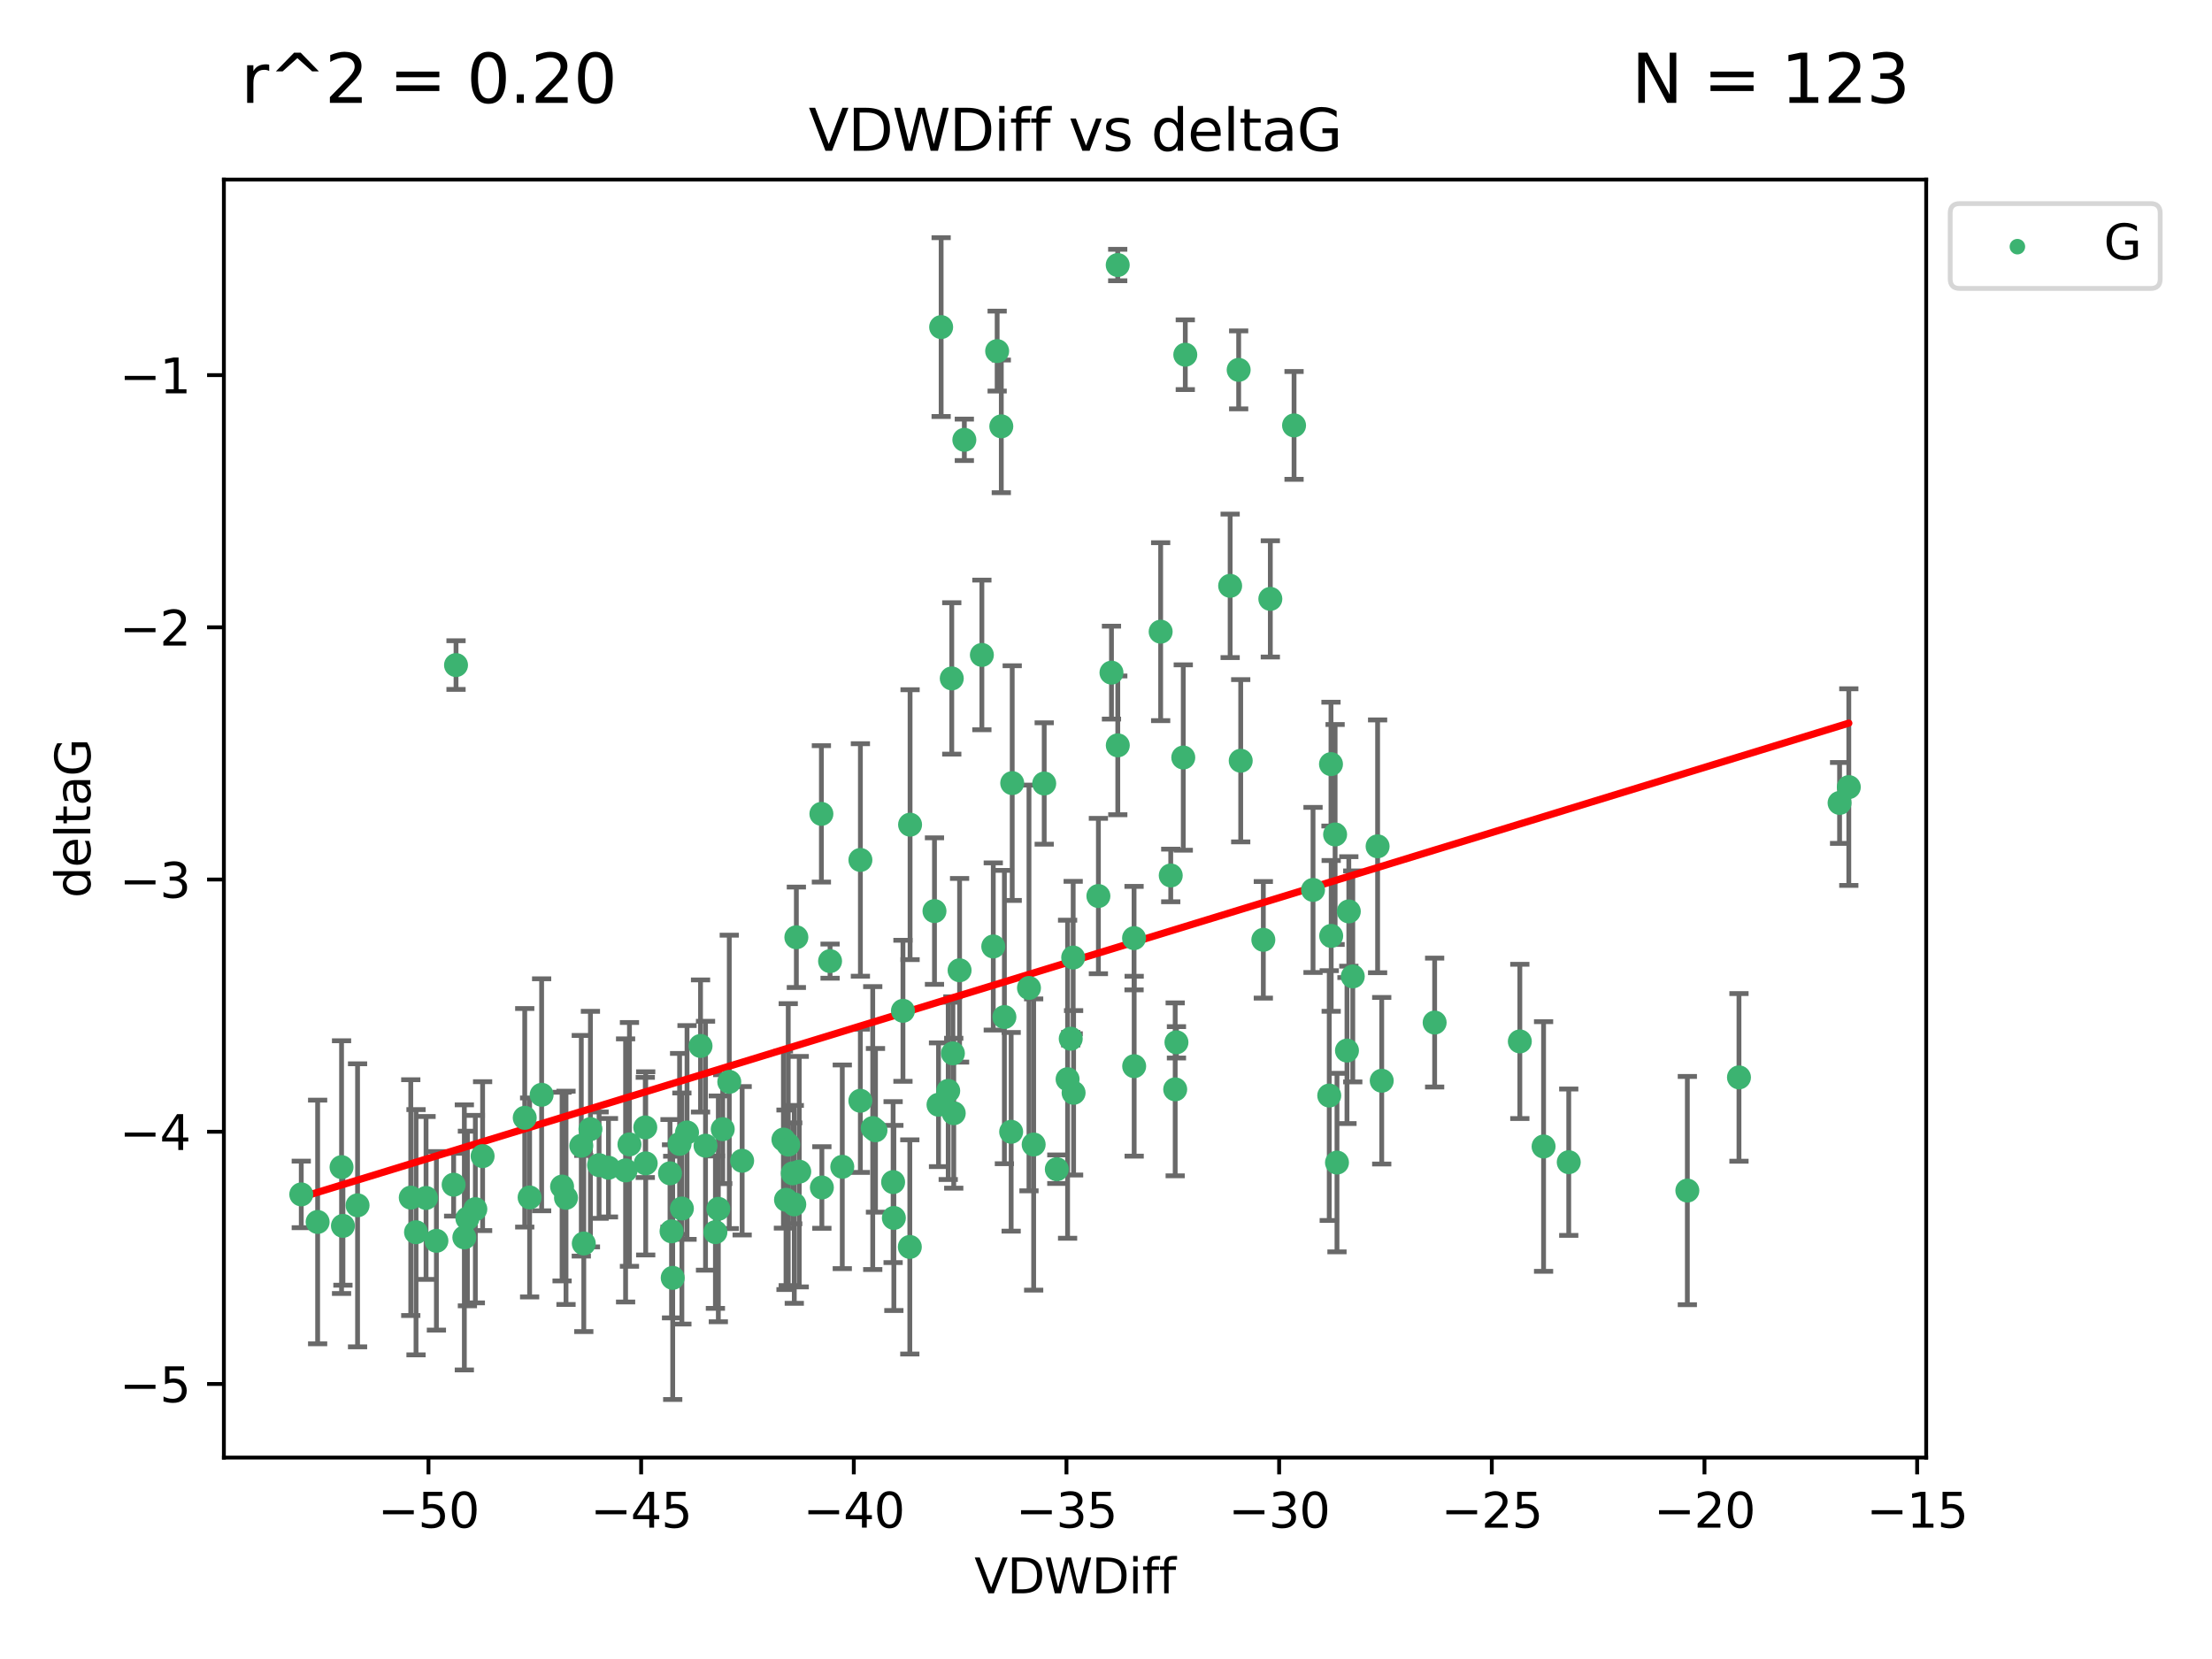 <?xml version="1.0" encoding="utf-8" standalone="no"?>
<!DOCTYPE svg PUBLIC "-//W3C//DTD SVG 1.1//EN"
  "http://www.w3.org/Graphics/SVG/1.1/DTD/svg11.dtd">
<svg xmlns:xlink="http://www.w3.org/1999/xlink" width="460.8pt" height="345.6pt" viewBox="0 0 460.8 345.6" xmlns="http://www.w3.org/2000/svg" version="1.1">
 <defs>
  <style type="text/css">*{stroke-linejoin: round; stroke-linecap: butt}</style>
 </defs>
 <g id="figure_1">
  <g id="patch_1">
   <path d="M 0 345.6 
L 460.8 345.6 
L 460.8 0 
L 0 0 
z
" style="fill: #ffffff"/>
  </g>
  <g id="axes_1">
   <g id="patch_2">
    <path d="M 46.64 303.64 
L 401.26 303.64 
L 401.26 37.411 
L 46.64 37.411 
z
" style="fill: #ffffff"/>
   </g>
   <g id="PathCollection_1">
    <defs>
     <path id="mba549e6b4e" d="M 0 1.118 
C 0.297 1.118 0.581 1 0.791 0.791 
C 1 0.581 1.118 0.297 1.118 0 
C 1.118 -0.297 1 -0.581 0.791 -0.791 
C 0.581 -1 0.297 -1.118 0 -1.118 
C -0.297 -1.118 -0.581 -1 -0.791 -0.791 
C -1 -0.581 -1.118 -0.297 -1.118 0 
C -1.118 0.297 -1 0.581 -0.791 0.791 
C -0.581 1 -0.297 1.118 0 1.118 
z
" style="stroke: #3cb371"/>
    </defs>
    <g clip-path="url(#p8fd762a1a7)">
     <use xlink:href="#mba549e6b4e" x="139.576" y="244.425" style="fill: #3cb371; stroke: #3cb371"/>
     <use xlink:href="#mba549e6b4e" x="86.666" y="256.695" style="fill: #3cb371; stroke: #3cb371"/>
     <use xlink:href="#mba549e6b4e" x="99.022" y="251.881" style="fill: #3cb371; stroke: #3cb371"/>
     <use xlink:href="#mba549e6b4e" x="109.312" y="232.858" style="fill: #3cb371; stroke: #3cb371"/>
     <use xlink:href="#mba549e6b4e" x="143.121" y="235.911" style="fill: #3cb371; stroke: #3cb371"/>
     <use xlink:href="#mba549e6b4e" x="66.169" y="254.558" style="fill: #3cb371; stroke: #3cb371"/>
     <use xlink:href="#mba549e6b4e" x="134.513" y="242.351" style="fill: #3cb371; stroke: #3cb371"/>
     <use xlink:href="#mba549e6b4e" x="130.322" y="243.82" style="fill: #3cb371; stroke: #3cb371"/>
     <use xlink:href="#mba549e6b4e" x="74.487" y="251.089" style="fill: #3cb371; stroke: #3cb371"/>
     <use xlink:href="#mba549e6b4e" x="62.759" y="248.817" style="fill: #3cb371; stroke: #3cb371"/>
     <use xlink:href="#mba549e6b4e" x="165.141" y="244.425" style="fill: #3cb371; stroke: #3cb371"/>
     <use xlink:href="#mba549e6b4e" x="186.208" y="253.721" style="fill: #3cb371; stroke: #3cb371"/>
     <use xlink:href="#mba549e6b4e" x="165.465" y="250.893" style="fill: #3cb371; stroke: #3cb371"/>
     <use xlink:href="#mba549e6b4e" x="71.439" y="255.371" style="fill: #3cb371; stroke: #3cb371"/>
     <use xlink:href="#mba549e6b4e" x="141.573" y="238.295" style="fill: #3cb371; stroke: #3cb371"/>
     <use xlink:href="#mba549e6b4e" x="139.893" y="256.507" style="fill: #3cb371; stroke: #3cb371"/>
     <use xlink:href="#mba549e6b4e" x="110.33" y="249.45" style="fill: #3cb371; stroke: #3cb371"/>
     <use xlink:href="#mba549e6b4e" x="90.911" y="258.487" style="fill: #3cb371; stroke: #3cb371"/>
     <use xlink:href="#mba549e6b4e" x="151.922" y="225.376" style="fill: #3cb371; stroke: #3cb371"/>
     <use xlink:href="#mba549e6b4e" x="179.228" y="229.312" style="fill: #3cb371; stroke: #3cb371"/>
     <use xlink:href="#mba549e6b4e" x="163.202" y="237.394" style="fill: #3cb371; stroke: #3cb371"/>
     <use xlink:href="#mba549e6b4e" x="164.205" y="238.445" style="fill: #3cb371; stroke: #3cb371"/>
     <use xlink:href="#mba549e6b4e" x="122.997" y="235.214" style="fill: #3cb371; stroke: #3cb371"/>
     <use xlink:href="#mba549e6b4e" x="117.092" y="247.187" style="fill: #3cb371; stroke: #3cb371"/>
     <use xlink:href="#mba549e6b4e" x="124.801" y="242.723" style="fill: #3cb371; stroke: #3cb371"/>
     <use xlink:href="#mba549e6b4e" x="85.571" y="249.487" style="fill: #3cb371; stroke: #3cb371"/>
     <use xlink:href="#mba549e6b4e" x="154.603" y="241.81" style="fill: #3cb371; stroke: #3cb371"/>
     <use xlink:href="#mba549e6b4e" x="71.152" y="243.134" style="fill: #3cb371; stroke: #3cb371"/>
     <use xlink:href="#mba549e6b4e" x="166.496" y="244.081" style="fill: #3cb371; stroke: #3cb371"/>
     <use xlink:href="#mba549e6b4e" x="186.053" y="246.252" style="fill: #3cb371; stroke: #3cb371"/>
     <use xlink:href="#mba549e6b4e" x="179.236" y="179.144" style="fill: #3cb371; stroke: #3cb371"/>
     <use xlink:href="#mba549e6b4e" x="97.369" y="253.837" style="fill: #3cb371; stroke: #3cb371"/>
     <use xlink:href="#mba549e6b4e" x="96.732" y="257.774" style="fill: #3cb371; stroke: #3cb371"/>
     <use xlink:href="#mba549e6b4e" x="112.833" y="228.063" style="fill: #3cb371; stroke: #3cb371"/>
     <use xlink:href="#mba549e6b4e" x="88.753" y="249.556" style="fill: #3cb371; stroke: #3cb371"/>
     <use xlink:href="#mba549e6b4e" x="117.91" y="249.528" style="fill: #3cb371; stroke: #3cb371"/>
     <use xlink:href="#mba549e6b4e" x="149.642" y="251.826" style="fill: #3cb371; stroke: #3cb371"/>
     <use xlink:href="#mba549e6b4e" x="146.974" y="238.672" style="fill: #3cb371; stroke: #3cb371"/>
     <use xlink:href="#mba549e6b4e" x="145.934" y="217.895" style="fill: #3cb371; stroke: #3cb371"/>
     <use xlink:href="#mba549e6b4e" x="171.211" y="247.376" style="fill: #3cb371; stroke: #3cb371"/>
     <use xlink:href="#mba549e6b4e" x="126.754" y="243.258" style="fill: #3cb371; stroke: #3cb371"/>
     <use xlink:href="#mba549e6b4e" x="165.896" y="195.252" style="fill: #3cb371; stroke: #3cb371"/>
     <use xlink:href="#mba549e6b4e" x="142.049" y="251.76" style="fill: #3cb371; stroke: #3cb371"/>
     <use xlink:href="#mba549e6b4e" x="100.537" y="240.845" style="fill: #3cb371; stroke: #3cb371"/>
     <use xlink:href="#mba549e6b4e" x="163.742" y="249.936" style="fill: #3cb371; stroke: #3cb371"/>
     <use xlink:href="#mba549e6b4e" x="140.139" y="266.202" style="fill: #3cb371; stroke: #3cb371"/>
     <use xlink:href="#mba549e6b4e" x="94.998" y="138.549" style="fill: #3cb371; stroke: #3cb371"/>
     <use xlink:href="#mba549e6b4e" x="196.057" y="68.139" style="fill: #3cb371; stroke: #3cb371"/>
     <use xlink:href="#mba549e6b4e" x="131.128" y="238.401" style="fill: #3cb371; stroke: #3cb371"/>
     <use xlink:href="#mba549e6b4e" x="241.786" y="131.59" style="fill: #3cb371; stroke: #3cb371"/>
     <use xlink:href="#mba549e6b4e" x="94.501" y="246.793" style="fill: #3cb371; stroke: #3cb371"/>
     <use xlink:href="#mba549e6b4e" x="121.094" y="238.684" style="fill: #3cb371; stroke: #3cb371"/>
     <use xlink:href="#mba549e6b4e" x="121.614" y="259.045" style="fill: #3cb371; stroke: #3cb371"/>
     <use xlink:href="#mba549e6b4e" x="149.034" y="256.68" style="fill: #3cb371; stroke: #3cb371"/>
     <use xlink:href="#mba549e6b4e" x="223.65" y="227.652" style="fill: #3cb371; stroke: #3cb371"/>
     <use xlink:href="#mba549e6b4e" x="206.917" y="197.167" style="fill: #3cb371; stroke: #3cb371"/>
     <use xlink:href="#mba549e6b4e" x="236.245" y="195.43" style="fill: #3cb371; stroke: #3cb371"/>
     <use xlink:href="#mba549e6b4e" x="208.589" y="88.817" style="fill: #3cb371; stroke: #3cb371"/>
     <use xlink:href="#mba549e6b4e" x="277.311" y="194.964" style="fill: #3cb371; stroke: #3cb371"/>
     <use xlink:href="#mba549e6b4e" x="171.111" y="169.544" style="fill: #3cb371; stroke: #3cb371"/>
     <use xlink:href="#mba549e6b4e" x="181.807" y="234.995" style="fill: #3cb371; stroke: #3cb371"/>
     <use xlink:href="#mba549e6b4e" x="258.037" y="77.051" style="fill: #3cb371; stroke: #3cb371"/>
     <use xlink:href="#mba549e6b4e" x="263.175" y="195.78" style="fill: #3cb371; stroke: #3cb371"/>
     <use xlink:href="#mba549e6b4e" x="189.585" y="171.793" style="fill: #3cb371; stroke: #3cb371"/>
     <use xlink:href="#mba549e6b4e" x="220.154" y="243.568" style="fill: #3cb371; stroke: #3cb371"/>
     <use xlink:href="#mba549e6b4e" x="198.681" y="231.905" style="fill: #3cb371; stroke: #3cb371"/>
     <use xlink:href="#mba549e6b4e" x="175.464" y="243.066" style="fill: #3cb371; stroke: #3cb371"/>
     <use xlink:href="#mba549e6b4e" x="189.532" y="259.759" style="fill: #3cb371; stroke: #3cb371"/>
     <use xlink:href="#mba549e6b4e" x="236.269" y="222.107" style="fill: #3cb371; stroke: #3cb371"/>
     <use xlink:href="#mba549e6b4e" x="195.511" y="230.138" style="fill: #3cb371; stroke: #3cb371"/>
     <use xlink:href="#mba549e6b4e" x="207.725" y="73.138" style="fill: #3cb371; stroke: #3cb371"/>
     <use xlink:href="#mba549e6b4e" x="134.425" y="234.863" style="fill: #3cb371; stroke: #3cb371"/>
     <use xlink:href="#mba549e6b4e" x="210.642" y="235.772" style="fill: #3cb371; stroke: #3cb371"/>
     <use xlink:href="#mba549e6b4e" x="264.633" y="124.76" style="fill: #3cb371; stroke: #3cb371"/>
     <use xlink:href="#mba549e6b4e" x="182.379" y="235.464" style="fill: #3cb371; stroke: #3cb371"/>
     <use xlink:href="#mba549e6b4e" x="232.841" y="55.21" style="fill: #3cb371; stroke: #3cb371"/>
     <use xlink:href="#mba549e6b4e" x="298.863" y="213.019" style="fill: #3cb371; stroke: #3cb371"/>
     <use xlink:href="#mba549e6b4e" x="198.506" y="219.435" style="fill: #3cb371; stroke: #3cb371"/>
     <use xlink:href="#mba549e6b4e" x="217.529" y="163.217" style="fill: #3cb371; stroke: #3cb371"/>
     <use xlink:href="#mba549e6b4e" x="199.899" y="202.131" style="fill: #3cb371; stroke: #3cb371"/>
     <use xlink:href="#mba549e6b4e" x="214.356" y="205.809" style="fill: #3cb371; stroke: #3cb371"/>
     <use xlink:href="#mba549e6b4e" x="210.863" y="163.134" style="fill: #3cb371; stroke: #3cb371"/>
     <use xlink:href="#mba549e6b4e" x="200.89" y="91.624" style="fill: #3cb371; stroke: #3cb371"/>
     <use xlink:href="#mba549e6b4e" x="316.609" y="216.946" style="fill: #3cb371; stroke: #3cb371"/>
     <use xlink:href="#mba549e6b4e" x="326.799" y="242.106" style="fill: #3cb371; stroke: #3cb371"/>
     <use xlink:href="#mba549e6b4e" x="150.559" y="235.225" style="fill: #3cb371; stroke: #3cb371"/>
     <use xlink:href="#mba549e6b4e" x="286.981" y="176.305" style="fill: #3cb371; stroke: #3cb371"/>
     <use xlink:href="#mba549e6b4e" x="244.816" y="226.931" style="fill: #3cb371; stroke: #3cb371"/>
     <use xlink:href="#mba549e6b4e" x="204.543" y="136.435" style="fill: #3cb371; stroke: #3cb371"/>
     <use xlink:href="#mba549e6b4e" x="222.398" y="224.821" style="fill: #3cb371; stroke: #3cb371"/>
     <use xlink:href="#mba549e6b4e" x="231.54" y="140.122" style="fill: #3cb371; stroke: #3cb371"/>
     <use xlink:href="#mba549e6b4e" x="228.815" y="186.66" style="fill: #3cb371; stroke: #3cb371"/>
     <use xlink:href="#mba549e6b4e" x="198.271" y="141.327" style="fill: #3cb371; stroke: #3cb371"/>
     <use xlink:href="#mba549e6b4e" x="172.919" y="200.22" style="fill: #3cb371; stroke: #3cb371"/>
     <use xlink:href="#mba549e6b4e" x="246.918" y="73.895" style="fill: #3cb371; stroke: #3cb371"/>
     <use xlink:href="#mba549e6b4e" x="258.464" y="158.476" style="fill: #3cb371; stroke: #3cb371"/>
     <use xlink:href="#mba549e6b4e" x="269.575" y="88.622" style="fill: #3cb371; stroke: #3cb371"/>
     <use xlink:href="#mba549e6b4e" x="243.887" y="182.375" style="fill: #3cb371; stroke: #3cb371"/>
     <use xlink:href="#mba549e6b4e" x="281.806" y="203.408" style="fill: #3cb371; stroke: #3cb371"/>
     <use xlink:href="#mba549e6b4e" x="194.669" y="189.795" style="fill: #3cb371; stroke: #3cb371"/>
     <use xlink:href="#mba549e6b4e" x="280.982" y="189.866" style="fill: #3cb371; stroke: #3cb371"/>
     <use xlink:href="#mba549e6b4e" x="197.531" y="227.244" style="fill: #3cb371; stroke: #3cb371"/>
     <use xlink:href="#mba549e6b4e" x="223.565" y="199.472" style="fill: #3cb371; stroke: #3cb371"/>
     <use xlink:href="#mba549e6b4e" x="209.234" y="211.869" style="fill: #3cb371; stroke: #3cb371"/>
     <use xlink:href="#mba549e6b4e" x="232.856" y="155.269" style="fill: #3cb371; stroke: #3cb371"/>
     <use xlink:href="#mba549e6b4e" x="188.102" y="210.569" style="fill: #3cb371; stroke: #3cb371"/>
     <use xlink:href="#mba549e6b4e" x="223.052" y="216.386" style="fill: #3cb371; stroke: #3cb371"/>
     <use xlink:href="#mba549e6b4e" x="215.331" y="238.422" style="fill: #3cb371; stroke: #3cb371"/>
     <use xlink:href="#mba549e6b4e" x="278.127" y="173.836" style="fill: #3cb371; stroke: #3cb371"/>
     <use xlink:href="#mba549e6b4e" x="287.839" y="225.137" style="fill: #3cb371; stroke: #3cb371"/>
     <use xlink:href="#mba549e6b4e" x="256.262" y="122.04" style="fill: #3cb371; stroke: #3cb371"/>
     <use xlink:href="#mba549e6b4e" x="245.077" y="217.134" style="fill: #3cb371; stroke: #3cb371"/>
     <use xlink:href="#mba549e6b4e" x="277.269" y="159.181" style="fill: #3cb371; stroke: #3cb371"/>
     <use xlink:href="#mba549e6b4e" x="273.528" y="185.388" style="fill: #3cb371; stroke: #3cb371"/>
     <use xlink:href="#mba549e6b4e" x="278.518" y="242.186" style="fill: #3cb371; stroke: #3cb371"/>
     <use xlink:href="#mba549e6b4e" x="276.906" y="228.223" style="fill: #3cb371; stroke: #3cb371"/>
     <use xlink:href="#mba549e6b4e" x="351.506" y="248.018" style="fill: #3cb371; stroke: #3cb371"/>
     <use xlink:href="#mba549e6b4e" x="321.556" y="238.834" style="fill: #3cb371; stroke: #3cb371"/>
     <use xlink:href="#mba549e6b4e" x="246.497" y="157.805" style="fill: #3cb371; stroke: #3cb371"/>
     <use xlink:href="#mba549e6b4e" x="280.6" y="218.851" style="fill: #3cb371; stroke: #3cb371"/>
     <use xlink:href="#mba549e6b4e" x="385.141" y="163.967" style="fill: #3cb371; stroke: #3cb371"/>
     <use xlink:href="#mba549e6b4e" x="383.219" y="167.265" style="fill: #3cb371; stroke: #3cb371"/>
     <use xlink:href="#mba549e6b4e" x="362.26" y="224.44" style="fill: #3cb371; stroke: #3cb371"/>
    </g>
   </g>
   <g id="matplotlib.axis_1">
    <g id="xtick_1">
     <g id="line2d_1">
      <defs>
       <path id="m8e74066e8e" d="M 0 0 
L 0 3.5 
" style="stroke: #000000; stroke-width: 0.8"/>
      </defs>
      <g>
       <use xlink:href="#m8e74066e8e" x="89.258" y="303.64" style="stroke: #000000; stroke-width: 0.8"/>
      </g>
     </g>
     <g id="text_1">
      <!-- −50 -->
      <g transform="translate(78.706 318.238)scale(0.1 -0.1)">
       <defs>
        <path id="DejaVuSans-2212" d="M 678 2272 
L 4684 2272 
L 4684 1741 
L 678 1741 
L 678 2272 
z
" transform="scale(0.016)"/>
        <path id="DejaVuSans-35" d="M 691 4666 
L 3169 4666 
L 3169 4134 
L 1269 4134 
L 1269 2991 
Q 1406 3038 1543 3061 
Q 1681 3084 1819 3084 
Q 2600 3084 3056 2656 
Q 3513 2228 3513 1497 
Q 3513 744 3044 326 
Q 2575 -91 1722 -91 
Q 1428 -91 1123 -41 
Q 819 9 494 109 
L 494 744 
Q 775 591 1075 516 
Q 1375 441 1709 441 
Q 2250 441 2565 725 
Q 2881 1009 2881 1497 
Q 2881 1984 2565 2268 
Q 2250 2553 1709 2553 
Q 1456 2553 1204 2497 
Q 953 2441 691 2322 
L 691 4666 
z
" transform="scale(0.016)"/>
        <path id="DejaVuSans-30" d="M 2034 4250 
Q 1547 4250 1301 3770 
Q 1056 3291 1056 2328 
Q 1056 1369 1301 889 
Q 1547 409 2034 409 
Q 2525 409 2770 889 
Q 3016 1369 3016 2328 
Q 3016 3291 2770 3770 
Q 2525 4250 2034 4250 
z
M 2034 4750 
Q 2819 4750 3233 4129 
Q 3647 3509 3647 2328 
Q 3647 1150 3233 529 
Q 2819 -91 2034 -91 
Q 1250 -91 836 529 
Q 422 1150 422 2328 
Q 422 3509 836 4129 
Q 1250 4750 2034 4750 
z
" transform="scale(0.016)"/>
       </defs>
       <use xlink:href="#DejaVuSans-2212"/>
       <use xlink:href="#DejaVuSans-35" x="83.789"/>
       <use xlink:href="#DejaVuSans-30" x="147.412"/>
      </g>
     </g>
    </g>
    <g id="xtick_2">
     <g id="line2d_2">
      <g>
       <use xlink:href="#m8e74066e8e" x="133.561" y="303.64" style="stroke: #000000; stroke-width: 0.8"/>
      </g>
     </g>
     <g id="text_2">
      <!-- −45 -->
      <g transform="translate(123.008 318.238)scale(0.1 -0.1)">
       <defs>
        <path id="DejaVuSans-34" d="M 2419 4116 
L 825 1625 
L 2419 1625 
L 2419 4116 
z
M 2253 4666 
L 3047 4666 
L 3047 1625 
L 3713 1625 
L 3713 1100 
L 3047 1100 
L 3047 0 
L 2419 0 
L 2419 1100 
L 313 1100 
L 313 1709 
L 2253 4666 
z
" transform="scale(0.016)"/>
       </defs>
       <use xlink:href="#DejaVuSans-2212"/>
       <use xlink:href="#DejaVuSans-34" x="83.789"/>
       <use xlink:href="#DejaVuSans-35" x="147.412"/>
      </g>
     </g>
    </g>
    <g id="xtick_3">
     <g id="line2d_3">
      <g>
       <use xlink:href="#m8e74066e8e" x="177.863" y="303.64" style="stroke: #000000; stroke-width: 0.8"/>
      </g>
     </g>
     <g id="text_3">
      <!-- −40 -->
      <g transform="translate(167.311 318.238)scale(0.1 -0.1)">
       <use xlink:href="#DejaVuSans-2212"/>
       <use xlink:href="#DejaVuSans-34" x="83.789"/>
       <use xlink:href="#DejaVuSans-30" x="147.412"/>
      </g>
     </g>
    </g>
    <g id="xtick_4">
     <g id="line2d_4">
      <g>
       <use xlink:href="#m8e74066e8e" x="222.165" y="303.64" style="stroke: #000000; stroke-width: 0.8"/>
      </g>
     </g>
     <g id="text_4">
      <!-- −35 -->
      <g transform="translate(211.613 318.238)scale(0.1 -0.1)">
       <defs>
        <path id="DejaVuSans-33" d="M 2597 2516 
Q 3050 2419 3304 2112 
Q 3559 1806 3559 1356 
Q 3559 666 3084 287 
Q 2609 -91 1734 -91 
Q 1441 -91 1130 -33 
Q 819 25 488 141 
L 488 750 
Q 750 597 1062 519 
Q 1375 441 1716 441 
Q 2309 441 2620 675 
Q 2931 909 2931 1356 
Q 2931 1769 2642 2001 
Q 2353 2234 1838 2234 
L 1294 2234 
L 1294 2753 
L 1863 2753 
Q 2328 2753 2575 2939 
Q 2822 3125 2822 3475 
Q 2822 3834 2567 4026 
Q 2313 4219 1838 4219 
Q 1578 4219 1281 4162 
Q 984 4106 628 3988 
L 628 4550 
Q 988 4650 1302 4700 
Q 1616 4750 1894 4750 
Q 2613 4750 3031 4423 
Q 3450 4097 3450 3541 
Q 3450 3153 3228 2886 
Q 3006 2619 2597 2516 
z
" transform="scale(0.016)"/>
       </defs>
       <use xlink:href="#DejaVuSans-2212"/>
       <use xlink:href="#DejaVuSans-33" x="83.789"/>
       <use xlink:href="#DejaVuSans-35" x="147.412"/>
      </g>
     </g>
    </g>
    <g id="xtick_5">
     <g id="line2d_5">
      <g>
       <use xlink:href="#m8e74066e8e" x="266.468" y="303.64" style="stroke: #000000; stroke-width: 0.8"/>
      </g>
     </g>
     <g id="text_5">
      <!-- −30 -->
      <g transform="translate(255.916 318.238)scale(0.1 -0.1)">
       <use xlink:href="#DejaVuSans-2212"/>
       <use xlink:href="#DejaVuSans-33" x="83.789"/>
       <use xlink:href="#DejaVuSans-30" x="147.412"/>
      </g>
     </g>
    </g>
    <g id="xtick_6">
     <g id="line2d_6">
      <g>
       <use xlink:href="#m8e74066e8e" x="310.77" y="303.64" style="stroke: #000000; stroke-width: 0.8"/>
      </g>
     </g>
     <g id="text_6">
      <!-- −25 -->
      <g transform="translate(300.218 318.238)scale(0.1 -0.1)">
       <defs>
        <path id="DejaVuSans-32" d="M 1228 531 
L 3431 531 
L 3431 0 
L 469 0 
L 469 531 
Q 828 903 1448 1529 
Q 2069 2156 2228 2338 
Q 2531 2678 2651 2914 
Q 2772 3150 2772 3378 
Q 2772 3750 2511 3984 
Q 2250 4219 1831 4219 
Q 1534 4219 1204 4116 
Q 875 4013 500 3803 
L 500 4441 
Q 881 4594 1212 4672 
Q 1544 4750 1819 4750 
Q 2544 4750 2975 4387 
Q 3406 4025 3406 3419 
Q 3406 3131 3298 2873 
Q 3191 2616 2906 2266 
Q 2828 2175 2409 1742 
Q 1991 1309 1228 531 
z
" transform="scale(0.016)"/>
       </defs>
       <use xlink:href="#DejaVuSans-2212"/>
       <use xlink:href="#DejaVuSans-32" x="83.789"/>
       <use xlink:href="#DejaVuSans-35" x="147.412"/>
      </g>
     </g>
    </g>
    <g id="xtick_7">
     <g id="line2d_7">
      <g>
       <use xlink:href="#m8e74066e8e" x="355.073" y="303.64" style="stroke: #000000; stroke-width: 0.8"/>
      </g>
     </g>
     <g id="text_7">
      <!-- −20 -->
      <g transform="translate(344.52 318.238)scale(0.1 -0.1)">
       <use xlink:href="#DejaVuSans-2212"/>
       <use xlink:href="#DejaVuSans-32" x="83.789"/>
       <use xlink:href="#DejaVuSans-30" x="147.412"/>
      </g>
     </g>
    </g>
    <g id="xtick_8">
     <g id="line2d_8">
      <g>
       <use xlink:href="#m8e74066e8e" x="399.375" y="303.64" style="stroke: #000000; stroke-width: 0.8"/>
      </g>
     </g>
     <g id="text_8">
      <!-- −15 -->
      <g transform="translate(388.823 318.238)scale(0.1 -0.1)">
       <defs>
        <path id="DejaVuSans-31" d="M 794 531 
L 1825 531 
L 1825 4091 
L 703 3866 
L 703 4441 
L 1819 4666 
L 2450 4666 
L 2450 531 
L 3481 531 
L 3481 0 
L 794 0 
L 794 531 
z
" transform="scale(0.016)"/>
       </defs>
       <use xlink:href="#DejaVuSans-2212"/>
       <use xlink:href="#DejaVuSans-31" x="83.789"/>
       <use xlink:href="#DejaVuSans-35" x="147.412"/>
      </g>
     </g>
    </g>
    <g id="text_9">
     <!-- VDWDiff -->
     <g transform="translate(202.977 331.917)scale(0.1 -0.1)">
      <defs>
       <path id="DejaVuSans-56" d="M 1831 0 
L 50 4666 
L 709 4666 
L 2188 738 
L 3669 4666 
L 4325 4666 
L 2547 0 
L 1831 0 
z
" transform="scale(0.016)"/>
       <path id="DejaVuSans-44" d="M 1259 4147 
L 1259 519 
L 2022 519 
Q 2988 519 3436 956 
Q 3884 1394 3884 2338 
Q 3884 3275 3436 3711 
Q 2988 4147 2022 4147 
L 1259 4147 
z
M 628 4666 
L 1925 4666 
Q 3281 4666 3915 4102 
Q 4550 3538 4550 2338 
Q 4550 1131 3912 565 
Q 3275 0 1925 0 
L 628 0 
L 628 4666 
z
" transform="scale(0.016)"/>
       <path id="DejaVuSans-57" d="M 213 4666 
L 850 4666 
L 1831 722 
L 2809 4666 
L 3519 4666 
L 4500 722 
L 5478 4666 
L 6119 4666 
L 4947 0 
L 4153 0 
L 3169 4050 
L 2175 0 
L 1381 0 
L 213 4666 
z
" transform="scale(0.016)"/>
       <path id="DejaVuSans-69" d="M 603 3500 
L 1178 3500 
L 1178 0 
L 603 0 
L 603 3500 
z
M 603 4863 
L 1178 4863 
L 1178 4134 
L 603 4134 
L 603 4863 
z
" transform="scale(0.016)"/>
       <path id="DejaVuSans-66" d="M 2375 4863 
L 2375 4384 
L 1825 4384 
Q 1516 4384 1395 4259 
Q 1275 4134 1275 3809 
L 1275 3500 
L 2222 3500 
L 2222 3053 
L 1275 3053 
L 1275 0 
L 697 0 
L 697 3053 
L 147 3053 
L 147 3500 
L 697 3500 
L 697 3744 
Q 697 4328 969 4595 
Q 1241 4863 1831 4863 
L 2375 4863 
z
" transform="scale(0.016)"/>
      </defs>
      <use xlink:href="#DejaVuSans-56"/>
      <use xlink:href="#DejaVuSans-44" x="68.408"/>
      <use xlink:href="#DejaVuSans-57" x="145.41"/>
      <use xlink:href="#DejaVuSans-44" x="244.287"/>
      <use xlink:href="#DejaVuSans-69" x="321.289"/>
      <use xlink:href="#DejaVuSans-66" x="349.072"/>
      <use xlink:href="#DejaVuSans-66" x="384.277"/>
     </g>
    </g>
   </g>
   <g id="matplotlib.axis_2">
    <g id="ytick_1">
     <g id="line2d_9">
      <defs>
       <path id="mc23fca08f8" d="M 0 0 
L -3.5 0 
" style="stroke: #000000; stroke-width: 0.8"/>
      </defs>
      <g>
       <use xlink:href="#mc23fca08f8" x="46.64" y="288.305" style="stroke: #000000; stroke-width: 0.8"/>
      </g>
     </g>
     <g id="text_10">
      <!-- −5 -->
      <g transform="translate(24.898 292.104)scale(0.1 -0.1)">
       <use xlink:href="#DejaVuSans-2212"/>
       <use xlink:href="#DejaVuSans-35" x="83.789"/>
      </g>
     </g>
    </g>
    <g id="ytick_2">
     <g id="line2d_10">
      <g>
       <use xlink:href="#mc23fca08f8" x="46.64" y="235.764" style="stroke: #000000; stroke-width: 0.8"/>
      </g>
     </g>
     <g id="text_11">
      <!-- −4 -->
      <g transform="translate(24.898 239.563)scale(0.1 -0.1)">
       <use xlink:href="#DejaVuSans-2212"/>
       <use xlink:href="#DejaVuSans-34" x="83.789"/>
      </g>
     </g>
    </g>
    <g id="ytick_3">
     <g id="line2d_11">
      <g>
       <use xlink:href="#mc23fca08f8" x="46.64" y="183.223" style="stroke: #000000; stroke-width: 0.8"/>
      </g>
     </g>
     <g id="text_12">
      <!-- −3 -->
      <g transform="translate(24.898 187.022)scale(0.1 -0.1)">
       <use xlink:href="#DejaVuSans-2212"/>
       <use xlink:href="#DejaVuSans-33" x="83.789"/>
      </g>
     </g>
    </g>
    <g id="ytick_4">
     <g id="line2d_12">
      <g>
       <use xlink:href="#mc23fca08f8" x="46.64" y="130.682" style="stroke: #000000; stroke-width: 0.8"/>
      </g>
     </g>
     <g id="text_13">
      <!-- −2 -->
      <g transform="translate(24.898 134.481)scale(0.1 -0.1)">
       <use xlink:href="#DejaVuSans-2212"/>
       <use xlink:href="#DejaVuSans-32" x="83.789"/>
      </g>
     </g>
    </g>
    <g id="ytick_5">
     <g id="line2d_13">
      <g>
       <use xlink:href="#mc23fca08f8" x="46.64" y="78.141" style="stroke: #000000; stroke-width: 0.8"/>
      </g>
     </g>
     <g id="text_14">
      <!-- −1 -->
      <g transform="translate(24.898 81.94)scale(0.1 -0.1)">
       <use xlink:href="#DejaVuSans-2212"/>
       <use xlink:href="#DejaVuSans-31" x="83.789"/>
      </g>
     </g>
    </g>
    <g id="text_15">
     <!-- deltaG -->
     <g transform="translate(18.818 187.064)rotate(-90)scale(0.1 -0.1)">
      <defs>
       <path id="DejaVuSans-64" d="M 2906 2969 
L 2906 4863 
L 3481 4863 
L 3481 0 
L 2906 0 
L 2906 525 
Q 2725 213 2448 61 
Q 2172 -91 1784 -91 
Q 1150 -91 751 415 
Q 353 922 353 1747 
Q 353 2572 751 3078 
Q 1150 3584 1784 3584 
Q 2172 3584 2448 3432 
Q 2725 3281 2906 2969 
z
M 947 1747 
Q 947 1113 1208 752 
Q 1469 391 1925 391 
Q 2381 391 2643 752 
Q 2906 1113 2906 1747 
Q 2906 2381 2643 2742 
Q 2381 3103 1925 3103 
Q 1469 3103 1208 2742 
Q 947 2381 947 1747 
z
" transform="scale(0.016)"/>
       <path id="DejaVuSans-65" d="M 3597 1894 
L 3597 1613 
L 953 1613 
Q 991 1019 1311 708 
Q 1631 397 2203 397 
Q 2534 397 2845 478 
Q 3156 559 3463 722 
L 3463 178 
Q 3153 47 2828 -22 
Q 2503 -91 2169 -91 
Q 1331 -91 842 396 
Q 353 884 353 1716 
Q 353 2575 817 3079 
Q 1281 3584 2069 3584 
Q 2775 3584 3186 3129 
Q 3597 2675 3597 1894 
z
M 3022 2063 
Q 3016 2534 2758 2815 
Q 2500 3097 2075 3097 
Q 1594 3097 1305 2825 
Q 1016 2553 972 2059 
L 3022 2063 
z
" transform="scale(0.016)"/>
       <path id="DejaVuSans-6c" d="M 603 4863 
L 1178 4863 
L 1178 0 
L 603 0 
L 603 4863 
z
" transform="scale(0.016)"/>
       <path id="DejaVuSans-74" d="M 1172 4494 
L 1172 3500 
L 2356 3500 
L 2356 3053 
L 1172 3053 
L 1172 1153 
Q 1172 725 1289 603 
Q 1406 481 1766 481 
L 2356 481 
L 2356 0 
L 1766 0 
Q 1100 0 847 248 
Q 594 497 594 1153 
L 594 3053 
L 172 3053 
L 172 3500 
L 594 3500 
L 594 4494 
L 1172 4494 
z
" transform="scale(0.016)"/>
       <path id="DejaVuSans-61" d="M 2194 1759 
Q 1497 1759 1228 1600 
Q 959 1441 959 1056 
Q 959 750 1161 570 
Q 1363 391 1709 391 
Q 2188 391 2477 730 
Q 2766 1069 2766 1631 
L 2766 1759 
L 2194 1759 
z
M 3341 1997 
L 3341 0 
L 2766 0 
L 2766 531 
Q 2569 213 2275 61 
Q 1981 -91 1556 -91 
Q 1019 -91 701 211 
Q 384 513 384 1019 
Q 384 1609 779 1909 
Q 1175 2209 1959 2209 
L 2766 2209 
L 2766 2266 
Q 2766 2663 2505 2880 
Q 2244 3097 1772 3097 
Q 1472 3097 1187 3025 
Q 903 2953 641 2809 
L 641 3341 
Q 956 3463 1253 3523 
Q 1550 3584 1831 3584 
Q 2591 3584 2966 3190 
Q 3341 2797 3341 1997 
z
" transform="scale(0.016)"/>
       <path id="DejaVuSans-47" d="M 3809 666 
L 3809 1919 
L 2778 1919 
L 2778 2438 
L 4434 2438 
L 4434 434 
Q 4069 175 3628 42 
Q 3188 -91 2688 -91 
Q 1594 -91 976 548 
Q 359 1188 359 2328 
Q 359 3472 976 4111 
Q 1594 4750 2688 4750 
Q 3144 4750 3555 4637 
Q 3966 4525 4313 4306 
L 4313 3634 
Q 3963 3931 3569 4081 
Q 3175 4231 2741 4231 
Q 1884 4231 1454 3753 
Q 1025 3275 1025 2328 
Q 1025 1384 1454 906 
Q 1884 428 2741 428 
Q 3075 428 3337 486 
Q 3600 544 3809 666 
z
" transform="scale(0.016)"/>
      </defs>
      <use xlink:href="#DejaVuSans-64"/>
      <use xlink:href="#DejaVuSans-65" x="63.477"/>
      <use xlink:href="#DejaVuSans-6c" x="125"/>
      <use xlink:href="#DejaVuSans-74" x="152.783"/>
      <use xlink:href="#DejaVuSans-61" x="191.992"/>
      <use xlink:href="#DejaVuSans-47" x="253.271"/>
     </g>
    </g>
   </g>
   <g id="LineCollection_1">
    <path d="M 139.576 255.627 
L 139.576 233.222 
" clip-path="url(#p8fd762a1a7)" style="fill: none; stroke: #696969"/>
    <path d="M 86.666 282.242 
L 86.666 231.149 
" clip-path="url(#p8fd762a1a7)" style="fill: none; stroke: #696969"/>
    <path d="M 99.022 271.408 
L 99.022 232.354 
" clip-path="url(#p8fd762a1a7)" style="fill: none; stroke: #696969"/>
    <path d="M 109.312 255.624 
L 109.312 210.093 
" clip-path="url(#p8fd762a1a7)" style="fill: none; stroke: #696969"/>
    <path d="M 143.121 258.174 
L 143.121 213.647 
" clip-path="url(#p8fd762a1a7)" style="fill: none; stroke: #696969"/>
    <path d="M 66.169 279.938 
L 66.169 229.178 
" clip-path="url(#p8fd762a1a7)" style="fill: none; stroke: #696969"/>
    <path d="M 134.513 261.435 
L 134.513 223.267 
" clip-path="url(#p8fd762a1a7)" style="fill: none; stroke: #696969"/>
    <path d="M 130.322 271.225 
L 130.322 216.416 
" clip-path="url(#p8fd762a1a7)" style="fill: none; stroke: #696969"/>
    <path d="M 74.487 280.57 
L 74.487 221.607 
" clip-path="url(#p8fd762a1a7)" style="fill: none; stroke: #696969"/>
    <path d="M 62.759 255.751 
L 62.759 241.882 
" clip-path="url(#p8fd762a1a7)" style="fill: none; stroke: #696969"/>
    <path d="M 165.141 254.937 
L 165.141 233.913 
" clip-path="url(#p8fd762a1a7)" style="fill: none; stroke: #696969"/>
    <path d="M 186.208 273.003 
L 186.208 234.438 
" clip-path="url(#p8fd762a1a7)" style="fill: none; stroke: #696969"/>
    <path d="M 165.465 271.505 
L 165.465 230.282 
" clip-path="url(#p8fd762a1a7)" style="fill: none; stroke: #696969"/>
    <path d="M 71.439 267.729 
L 71.439 243.012 
" clip-path="url(#p8fd762a1a7)" style="fill: none; stroke: #696969"/>
    <path d="M 141.573 257.146 
L 141.573 219.444 
" clip-path="url(#p8fd762a1a7)" style="fill: none; stroke: #696969"/>
    <path d="M 139.893 274.537 
L 139.893 238.476 
" clip-path="url(#p8fd762a1a7)" style="fill: none; stroke: #696969"/>
    <path d="M 110.33 270.178 
L 110.33 228.721 
" clip-path="url(#p8fd762a1a7)" style="fill: none; stroke: #696969"/>
    <path d="M 90.911 277.081 
L 90.911 239.893 
" clip-path="url(#p8fd762a1a7)" style="fill: none; stroke: #696969"/>
    <path d="M 151.922 255.936 
L 151.922 194.815 
" clip-path="url(#p8fd762a1a7)" style="fill: none; stroke: #696969"/>
    <path d="M 179.228 244.235 
L 179.228 214.389 
" clip-path="url(#p8fd762a1a7)" style="fill: none; stroke: #696969"/>
    <path d="M 163.202 255.838 
L 163.202 218.95 
" clip-path="url(#p8fd762a1a7)" style="fill: none; stroke: #696969"/>
    <path d="M 164.205 267.808 
L 164.205 209.081 
" clip-path="url(#p8fd762a1a7)" style="fill: none; stroke: #696969"/>
    <path d="M 122.997 259.751 
L 122.997 210.678 
" clip-path="url(#p8fd762a1a7)" style="fill: none; stroke: #696969"/>
    <path d="M 117.092 266.841 
L 117.092 227.533 
" clip-path="url(#p8fd762a1a7)" style="fill: none; stroke: #696969"/>
    <path d="M 124.801 253.801 
L 124.801 231.644 
" clip-path="url(#p8fd762a1a7)" style="fill: none; stroke: #696969"/>
    <path d="M 85.571 274.048 
L 85.571 224.927 
" clip-path="url(#p8fd762a1a7)" style="fill: none; stroke: #696969"/>
    <path d="M 154.603 257.271 
L 154.603 226.349 
" clip-path="url(#p8fd762a1a7)" style="fill: none; stroke: #696969"/>
    <path d="M 71.152 269.461 
L 71.152 216.808 
" clip-path="url(#p8fd762a1a7)" style="fill: none; stroke: #696969"/>
    <path d="M 166.496 268.088 
L 166.496 220.074 
" clip-path="url(#p8fd762a1a7)" style="fill: none; stroke: #696969"/>
    <path d="M 186.053 263.015 
L 186.053 229.489 
" clip-path="url(#p8fd762a1a7)" style="fill: none; stroke: #696969"/>
    <path d="M 179.236 203.359 
L 179.236 154.929 
" clip-path="url(#p8fd762a1a7)" style="fill: none; stroke: #696969"/>
    <path d="M 97.369 272.025 
L 97.369 235.648 
" clip-path="url(#p8fd762a1a7)" style="fill: none; stroke: #696969"/>
    <path d="M 96.732 285.384 
L 96.732 230.164 
" clip-path="url(#p8fd762a1a7)" style="fill: none; stroke: #696969"/>
    <path d="M 112.833 252.228 
L 112.833 203.898 
" clip-path="url(#p8fd762a1a7)" style="fill: none; stroke: #696969"/>
    <path d="M 88.753 266.523 
L 88.753 232.589 
" clip-path="url(#p8fd762a1a7)" style="fill: none; stroke: #696969"/>
    <path d="M 117.91 271.741 
L 117.91 227.314 
" clip-path="url(#p8fd762a1a7)" style="fill: none; stroke: #696969"/>
    <path d="M 149.642 275.345 
L 149.642 228.307 
" clip-path="url(#p8fd762a1a7)" style="fill: none; stroke: #696969"/>
    <path d="M 146.974 264.599 
L 146.974 212.746 
" clip-path="url(#p8fd762a1a7)" style="fill: none; stroke: #696969"/>
    <path d="M 145.934 231.66 
L 145.934 204.131 
" clip-path="url(#p8fd762a1a7)" style="fill: none; stroke: #696969"/>
    <path d="M 171.211 255.872 
L 171.211 238.88 
" clip-path="url(#p8fd762a1a7)" style="fill: none; stroke: #696969"/>
    <path d="M 126.754 253.515 
L 126.754 233.002 
" clip-path="url(#p8fd762a1a7)" style="fill: none; stroke: #696969"/>
    <path d="M 165.896 205.714 
L 165.896 184.79 
" clip-path="url(#p8fd762a1a7)" style="fill: none; stroke: #696969"/>
    <path d="M 142.049 275.826 
L 142.049 227.693 
" clip-path="url(#p8fd762a1a7)" style="fill: none; stroke: #696969"/>
    <path d="M 100.537 256.352 
L 100.537 225.339 
" clip-path="url(#p8fd762a1a7)" style="fill: none; stroke: #696969"/>
    <path d="M 163.742 268.638 
L 163.742 231.234 
" clip-path="url(#p8fd762a1a7)" style="fill: none; stroke: #696969"/>
    <path d="M 140.139 291.539 
L 140.139 240.865 
" clip-path="url(#p8fd762a1a7)" style="fill: none; stroke: #696969"/>
    <path d="M 94.998 143.615 
L 94.998 133.482 
" clip-path="url(#p8fd762a1a7)" style="fill: none; stroke: #696969"/>
    <path d="M 196.057 86.766 
L 196.057 49.513 
" clip-path="url(#p8fd762a1a7)" style="fill: none; stroke: #696969"/>
    <path d="M 131.128 263.792 
L 131.128 213.01 
" clip-path="url(#p8fd762a1a7)" style="fill: none; stroke: #696969"/>
    <path d="M 241.786 150.124 
L 241.786 113.056 
" clip-path="url(#p8fd762a1a7)" style="fill: none; stroke: #696969"/>
    <path d="M 94.501 253.335 
L 94.501 240.251 
" clip-path="url(#p8fd762a1a7)" style="fill: none; stroke: #696969"/>
    <path d="M 121.094 261.667 
L 121.094 215.702 
" clip-path="url(#p8fd762a1a7)" style="fill: none; stroke: #696969"/>
    <path d="M 121.614 277.389 
L 121.614 240.702 
" clip-path="url(#p8fd762a1a7)" style="fill: none; stroke: #696969"/>
    <path d="M 149.034 272.553 
L 149.034 240.808 
" clip-path="url(#p8fd762a1a7)" style="fill: none; stroke: #696969"/>
    <path d="M 223.65 244.777 
L 223.65 210.527 
" clip-path="url(#p8fd762a1a7)" style="fill: none; stroke: #696969"/>
    <path d="M 206.917 214.582 
L 206.917 179.751 
" clip-path="url(#p8fd762a1a7)" style="fill: none; stroke: #696969"/>
    <path d="M 236.245 206.207 
L 236.245 184.653 
" clip-path="url(#p8fd762a1a7)" style="fill: none; stroke: #696969"/>
    <path d="M 208.589 102.635 
L 208.589 75 
" clip-path="url(#p8fd762a1a7)" style="fill: none; stroke: #696969"/>
    <path d="M 277.311 210.67 
L 277.311 179.258 
" clip-path="url(#p8fd762a1a7)" style="fill: none; stroke: #696969"/>
    <path d="M 171.111 183.752 
L 171.111 155.336 
" clip-path="url(#p8fd762a1a7)" style="fill: none; stroke: #696969"/>
    <path d="M 181.807 264.461 
L 181.807 205.53 
" clip-path="url(#p8fd762a1a7)" style="fill: none; stroke: #696969"/>
    <path d="M 258.037 85.17 
L 258.037 68.932 
" clip-path="url(#p8fd762a1a7)" style="fill: none; stroke: #696969"/>
    <path d="M 263.175 207.924 
L 263.175 183.635 
" clip-path="url(#p8fd762a1a7)" style="fill: none; stroke: #696969"/>
    <path d="M 189.585 199.904 
L 189.585 143.682 
" clip-path="url(#p8fd762a1a7)" style="fill: none; stroke: #696969"/>
    <path d="M 220.154 246.544 
L 220.154 240.593 
" clip-path="url(#p8fd762a1a7)" style="fill: none; stroke: #696969"/>
    <path d="M 198.681 247.516 
L 198.681 216.294 
" clip-path="url(#p8fd762a1a7)" style="fill: none; stroke: #696969"/>
    <path d="M 175.464 264.277 
L 175.464 221.855 
" clip-path="url(#p8fd762a1a7)" style="fill: none; stroke: #696969"/>
    <path d="M 189.532 282.067 
L 189.532 237.45 
" clip-path="url(#p8fd762a1a7)" style="fill: none; stroke: #696969"/>
    <path d="M 236.269 240.845 
L 236.269 203.369 
" clip-path="url(#p8fd762a1a7)" style="fill: none; stroke: #696969"/>
    <path d="M 195.511 243.023 
L 195.511 217.253 
" clip-path="url(#p8fd762a1a7)" style="fill: none; stroke: #696969"/>
    <path d="M 207.725 81.461 
L 207.725 64.814 
" clip-path="url(#p8fd762a1a7)" style="fill: none; stroke: #696969"/>
    <path d="M 134.425 245.3 
L 134.425 224.427 
" clip-path="url(#p8fd762a1a7)" style="fill: none; stroke: #696969"/>
    <path d="M 210.642 256.466 
L 210.642 215.079 
" clip-path="url(#p8fd762a1a7)" style="fill: none; stroke: #696969"/>
    <path d="M 264.633 136.867 
L 264.633 112.652 
" clip-path="url(#p8fd762a1a7)" style="fill: none; stroke: #696969"/>
    <path d="M 182.379 252.508 
L 182.379 218.42 
" clip-path="url(#p8fd762a1a7)" style="fill: none; stroke: #696969"/>
    <path d="M 232.841 58.486 
L 232.841 51.933 
" clip-path="url(#p8fd762a1a7)" style="fill: none; stroke: #696969"/>
    <path d="M 298.863 226.443 
L 298.863 199.594 
" clip-path="url(#p8fd762a1a7)" style="fill: none; stroke: #696969"/>
    <path d="M 198.506 231.219 
L 198.506 207.652 
" clip-path="url(#p8fd762a1a7)" style="fill: none; stroke: #696969"/>
    <path d="M 217.529 175.863 
L 217.529 150.571 
" clip-path="url(#p8fd762a1a7)" style="fill: none; stroke: #696969"/>
    <path d="M 199.899 221.258 
L 199.899 183.003 
" clip-path="url(#p8fd762a1a7)" style="fill: none; stroke: #696969"/>
    <path d="M 214.356 248.069 
L 214.356 163.55 
" clip-path="url(#p8fd762a1a7)" style="fill: none; stroke: #696969"/>
    <path d="M 210.863 187.577 
L 210.863 138.691 
" clip-path="url(#p8fd762a1a7)" style="fill: none; stroke: #696969"/>
    <path d="M 200.89 95.942 
L 200.89 87.306 
" clip-path="url(#p8fd762a1a7)" style="fill: none; stroke: #696969"/>
    <path d="M 316.609 233.011 
L 316.609 200.881 
" clip-path="url(#p8fd762a1a7)" style="fill: none; stroke: #696969"/>
    <path d="M 326.799 257.353 
L 326.799 226.859 
" clip-path="url(#p8fd762a1a7)" style="fill: none; stroke: #696969"/>
    <path d="M 150.559 246.57 
L 150.559 223.88 
" clip-path="url(#p8fd762a1a7)" style="fill: none; stroke: #696969"/>
    <path d="M 286.981 202.636 
L 286.981 149.973 
" clip-path="url(#p8fd762a1a7)" style="fill: none; stroke: #696969"/>
    <path d="M 244.816 244.944 
L 244.816 208.919 
" clip-path="url(#p8fd762a1a7)" style="fill: none; stroke: #696969"/>
    <path d="M 204.543 152.024 
L 204.543 120.846 
" clip-path="url(#p8fd762a1a7)" style="fill: none; stroke: #696969"/>
    <path d="M 222.398 257.949 
L 222.398 191.694 
" clip-path="url(#p8fd762a1a7)" style="fill: none; stroke: #696969"/>
    <path d="M 231.54 149.798 
L 231.54 130.446 
" clip-path="url(#p8fd762a1a7)" style="fill: none; stroke: #696969"/>
    <path d="M 228.815 202.842 
L 228.815 170.478 
" clip-path="url(#p8fd762a1a7)" style="fill: none; stroke: #696969"/>
    <path d="M 198.271 157.095 
L 198.271 125.56 
" clip-path="url(#p8fd762a1a7)" style="fill: none; stroke: #696969"/>
    <path d="M 172.919 203.777 
L 172.919 196.663 
" clip-path="url(#p8fd762a1a7)" style="fill: none; stroke: #696969"/>
    <path d="M 246.918 81.159 
L 246.918 66.631 
" clip-path="url(#p8fd762a1a7)" style="fill: none; stroke: #696969"/>
    <path d="M 258.464 175.38 
L 258.464 141.572 
" clip-path="url(#p8fd762a1a7)" style="fill: none; stroke: #696969"/>
    <path d="M 269.575 99.853 
L 269.575 77.391 
" clip-path="url(#p8fd762a1a7)" style="fill: none; stroke: #696969"/>
    <path d="M 243.887 187.855 
L 243.887 176.895 
" clip-path="url(#p8fd762a1a7)" style="fill: none; stroke: #696969"/>
    <path d="M 281.806 225.382 
L 281.806 181.433 
" clip-path="url(#p8fd762a1a7)" style="fill: none; stroke: #696969"/>
    <path d="M 194.669 205.053 
L 194.669 174.536 
" clip-path="url(#p8fd762a1a7)" style="fill: none; stroke: #696969"/>
    <path d="M 280.982 201.271 
L 280.982 178.461 
" clip-path="url(#p8fd762a1a7)" style="fill: none; stroke: #696969"/>
    <path d="M 197.531 245.712 
L 197.531 208.775 
" clip-path="url(#p8fd762a1a7)" style="fill: none; stroke: #696969"/>
    <path d="M 223.565 215.347 
L 223.565 183.597 
" clip-path="url(#p8fd762a1a7)" style="fill: none; stroke: #696969"/>
    <path d="M 209.234 242.427 
L 209.234 181.312 
" clip-path="url(#p8fd762a1a7)" style="fill: none; stroke: #696969"/>
    <path d="M 232.856 169.723 
L 232.856 140.815 
" clip-path="url(#p8fd762a1a7)" style="fill: none; stroke: #696969"/>
    <path d="M 188.102 225.261 
L 188.102 195.877 
" clip-path="url(#p8fd762a1a7)" style="fill: none; stroke: #696969"/>
    <path d="M 223.052 217.697 
L 223.052 215.074 
" clip-path="url(#p8fd762a1a7)" style="fill: none; stroke: #696969"/>
    <path d="M 215.331 268.756 
L 215.331 208.088 
" clip-path="url(#p8fd762a1a7)" style="fill: none; stroke: #696969"/>
    <path d="M 278.127 196.746 
L 278.127 150.927 
" clip-path="url(#p8fd762a1a7)" style="fill: none; stroke: #696969"/>
    <path d="M 287.839 242.488 
L 287.839 207.787 
" clip-path="url(#p8fd762a1a7)" style="fill: none; stroke: #696969"/>
    <path d="M 256.262 136.987 
L 256.262 107.092 
" clip-path="url(#p8fd762a1a7)" style="fill: none; stroke: #696969"/>
    <path d="M 245.077 220.404 
L 245.077 213.863 
" clip-path="url(#p8fd762a1a7)" style="fill: none; stroke: #696969"/>
    <path d="M 277.269 172.077 
L 277.269 146.285 
" clip-path="url(#p8fd762a1a7)" style="fill: none; stroke: #696969"/>
    <path d="M 273.528 202.586 
L 273.528 168.19 
" clip-path="url(#p8fd762a1a7)" style="fill: none; stroke: #696969"/>
    <path d="M 278.518 260.78 
L 278.518 223.592 
" clip-path="url(#p8fd762a1a7)" style="fill: none; stroke: #696969"/>
    <path d="M 276.906 254.242 
L 276.906 202.204 
" clip-path="url(#p8fd762a1a7)" style="fill: none; stroke: #696969"/>
    <path d="M 351.506 271.795 
L 351.506 224.242 
" clip-path="url(#p8fd762a1a7)" style="fill: none; stroke: #696969"/>
    <path d="M 321.556 264.836 
L 321.556 212.832 
" clip-path="url(#p8fd762a1a7)" style="fill: none; stroke: #696969"/>
    <path d="M 246.497 177.111 
L 246.497 138.499 
" clip-path="url(#p8fd762a1a7)" style="fill: none; stroke: #696969"/>
    <path d="M 280.6 234.057 
L 280.6 203.645 
" clip-path="url(#p8fd762a1a7)" style="fill: none; stroke: #696969"/>
    <path d="M 385.141 184.446 
L 385.141 143.487 
" clip-path="url(#p8fd762a1a7)" style="fill: none; stroke: #696969"/>
    <path d="M 383.219 175.693 
L 383.219 158.837 
" clip-path="url(#p8fd762a1a7)" style="fill: none; stroke: #696969"/>
    <path d="M 362.26 241.9 
L 362.26 206.979 
" clip-path="url(#p8fd762a1a7)" style="fill: none; stroke: #696969"/>
   </g>
   <g id="line2d_14">
    <defs>
     <path id="m228df16a29" d="M 2 0 
L -2 -0 
" style="stroke: #696969"/>
    </defs>
    <g clip-path="url(#p8fd762a1a7)">
     <use xlink:href="#m228df16a29" x="139.576" y="255.627" style="fill: #696969; stroke: #696969"/>
     <use xlink:href="#m228df16a29" x="86.666" y="282.242" style="fill: #696969; stroke: #696969"/>
     <use xlink:href="#m228df16a29" x="99.022" y="271.408" style="fill: #696969; stroke: #696969"/>
     <use xlink:href="#m228df16a29" x="109.312" y="255.624" style="fill: #696969; stroke: #696969"/>
     <use xlink:href="#m228df16a29" x="143.121" y="258.174" style="fill: #696969; stroke: #696969"/>
     <use xlink:href="#m228df16a29" x="66.169" y="279.938" style="fill: #696969; stroke: #696969"/>
     <use xlink:href="#m228df16a29" x="134.513" y="261.435" style="fill: #696969; stroke: #696969"/>
     <use xlink:href="#m228df16a29" x="130.322" y="271.225" style="fill: #696969; stroke: #696969"/>
     <use xlink:href="#m228df16a29" x="74.487" y="280.57" style="fill: #696969; stroke: #696969"/>
     <use xlink:href="#m228df16a29" x="62.759" y="255.751" style="fill: #696969; stroke: #696969"/>
     <use xlink:href="#m228df16a29" x="165.141" y="254.937" style="fill: #696969; stroke: #696969"/>
     <use xlink:href="#m228df16a29" x="186.208" y="273.003" style="fill: #696969; stroke: #696969"/>
     <use xlink:href="#m228df16a29" x="165.465" y="271.505" style="fill: #696969; stroke: #696969"/>
     <use xlink:href="#m228df16a29" x="71.439" y="267.729" style="fill: #696969; stroke: #696969"/>
     <use xlink:href="#m228df16a29" x="141.573" y="257.146" style="fill: #696969; stroke: #696969"/>
     <use xlink:href="#m228df16a29" x="139.893" y="274.537" style="fill: #696969; stroke: #696969"/>
     <use xlink:href="#m228df16a29" x="110.33" y="270.178" style="fill: #696969; stroke: #696969"/>
     <use xlink:href="#m228df16a29" x="90.911" y="277.081" style="fill: #696969; stroke: #696969"/>
     <use xlink:href="#m228df16a29" x="151.922" y="255.936" style="fill: #696969; stroke: #696969"/>
     <use xlink:href="#m228df16a29" x="179.228" y="244.235" style="fill: #696969; stroke: #696969"/>
     <use xlink:href="#m228df16a29" x="163.202" y="255.838" style="fill: #696969; stroke: #696969"/>
     <use xlink:href="#m228df16a29" x="164.205" y="267.808" style="fill: #696969; stroke: #696969"/>
     <use xlink:href="#m228df16a29" x="122.997" y="259.751" style="fill: #696969; stroke: #696969"/>
     <use xlink:href="#m228df16a29" x="117.092" y="266.841" style="fill: #696969; stroke: #696969"/>
     <use xlink:href="#m228df16a29" x="124.801" y="253.801" style="fill: #696969; stroke: #696969"/>
     <use xlink:href="#m228df16a29" x="85.571" y="274.048" style="fill: #696969; stroke: #696969"/>
     <use xlink:href="#m228df16a29" x="154.603" y="257.271" style="fill: #696969; stroke: #696969"/>
     <use xlink:href="#m228df16a29" x="71.152" y="269.461" style="fill: #696969; stroke: #696969"/>
     <use xlink:href="#m228df16a29" x="166.496" y="268.088" style="fill: #696969; stroke: #696969"/>
     <use xlink:href="#m228df16a29" x="186.053" y="263.015" style="fill: #696969; stroke: #696969"/>
     <use xlink:href="#m228df16a29" x="179.236" y="203.359" style="fill: #696969; stroke: #696969"/>
     <use xlink:href="#m228df16a29" x="97.369" y="272.025" style="fill: #696969; stroke: #696969"/>
     <use xlink:href="#m228df16a29" x="96.732" y="285.384" style="fill: #696969; stroke: #696969"/>
     <use xlink:href="#m228df16a29" x="112.833" y="252.228" style="fill: #696969; stroke: #696969"/>
     <use xlink:href="#m228df16a29" x="88.753" y="266.523" style="fill: #696969; stroke: #696969"/>
     <use xlink:href="#m228df16a29" x="117.91" y="271.741" style="fill: #696969; stroke: #696969"/>
     <use xlink:href="#m228df16a29" x="149.642" y="275.345" style="fill: #696969; stroke: #696969"/>
     <use xlink:href="#m228df16a29" x="146.974" y="264.599" style="fill: #696969; stroke: #696969"/>
     <use xlink:href="#m228df16a29" x="145.934" y="231.66" style="fill: #696969; stroke: #696969"/>
     <use xlink:href="#m228df16a29" x="171.211" y="255.872" style="fill: #696969; stroke: #696969"/>
     <use xlink:href="#m228df16a29" x="126.754" y="253.515" style="fill: #696969; stroke: #696969"/>
     <use xlink:href="#m228df16a29" x="165.896" y="205.714" style="fill: #696969; stroke: #696969"/>
     <use xlink:href="#m228df16a29" x="142.049" y="275.826" style="fill: #696969; stroke: #696969"/>
     <use xlink:href="#m228df16a29" x="100.537" y="256.352" style="fill: #696969; stroke: #696969"/>
     <use xlink:href="#m228df16a29" x="163.742" y="268.638" style="fill: #696969; stroke: #696969"/>
     <use xlink:href="#m228df16a29" x="140.139" y="291.539" style="fill: #696969; stroke: #696969"/>
     <use xlink:href="#m228df16a29" x="94.998" y="143.615" style="fill: #696969; stroke: #696969"/>
     <use xlink:href="#m228df16a29" x="196.057" y="86.766" style="fill: #696969; stroke: #696969"/>
     <use xlink:href="#m228df16a29" x="131.128" y="263.792" style="fill: #696969; stroke: #696969"/>
     <use xlink:href="#m228df16a29" x="241.786" y="150.124" style="fill: #696969; stroke: #696969"/>
     <use xlink:href="#m228df16a29" x="94.501" y="253.335" style="fill: #696969; stroke: #696969"/>
     <use xlink:href="#m228df16a29" x="121.094" y="261.667" style="fill: #696969; stroke: #696969"/>
     <use xlink:href="#m228df16a29" x="121.614" y="277.389" style="fill: #696969; stroke: #696969"/>
     <use xlink:href="#m228df16a29" x="149.034" y="272.553" style="fill: #696969; stroke: #696969"/>
     <use xlink:href="#m228df16a29" x="223.65" y="244.777" style="fill: #696969; stroke: #696969"/>
     <use xlink:href="#m228df16a29" x="206.917" y="214.582" style="fill: #696969; stroke: #696969"/>
     <use xlink:href="#m228df16a29" x="236.245" y="206.207" style="fill: #696969; stroke: #696969"/>
     <use xlink:href="#m228df16a29" x="208.589" y="102.635" style="fill: #696969; stroke: #696969"/>
     <use xlink:href="#m228df16a29" x="277.311" y="210.67" style="fill: #696969; stroke: #696969"/>
     <use xlink:href="#m228df16a29" x="171.111" y="183.752" style="fill: #696969; stroke: #696969"/>
     <use xlink:href="#m228df16a29" x="181.807" y="264.461" style="fill: #696969; stroke: #696969"/>
     <use xlink:href="#m228df16a29" x="258.037" y="85.17" style="fill: #696969; stroke: #696969"/>
     <use xlink:href="#m228df16a29" x="263.175" y="207.924" style="fill: #696969; stroke: #696969"/>
     <use xlink:href="#m228df16a29" x="189.585" y="199.904" style="fill: #696969; stroke: #696969"/>
     <use xlink:href="#m228df16a29" x="220.154" y="246.544" style="fill: #696969; stroke: #696969"/>
     <use xlink:href="#m228df16a29" x="198.681" y="247.516" style="fill: #696969; stroke: #696969"/>
     <use xlink:href="#m228df16a29" x="175.464" y="264.277" style="fill: #696969; stroke: #696969"/>
     <use xlink:href="#m228df16a29" x="189.532" y="282.067" style="fill: #696969; stroke: #696969"/>
     <use xlink:href="#m228df16a29" x="236.269" y="240.845" style="fill: #696969; stroke: #696969"/>
     <use xlink:href="#m228df16a29" x="195.511" y="243.023" style="fill: #696969; stroke: #696969"/>
     <use xlink:href="#m228df16a29" x="207.725" y="81.461" style="fill: #696969; stroke: #696969"/>
     <use xlink:href="#m228df16a29" x="134.425" y="245.3" style="fill: #696969; stroke: #696969"/>
     <use xlink:href="#m228df16a29" x="210.642" y="256.466" style="fill: #696969; stroke: #696969"/>
     <use xlink:href="#m228df16a29" x="264.633" y="136.867" style="fill: #696969; stroke: #696969"/>
     <use xlink:href="#m228df16a29" x="182.379" y="252.508" style="fill: #696969; stroke: #696969"/>
     <use xlink:href="#m228df16a29" x="232.841" y="58.486" style="fill: #696969; stroke: #696969"/>
     <use xlink:href="#m228df16a29" x="298.863" y="226.443" style="fill: #696969; stroke: #696969"/>
     <use xlink:href="#m228df16a29" x="198.506" y="231.219" style="fill: #696969; stroke: #696969"/>
     <use xlink:href="#m228df16a29" x="217.529" y="175.863" style="fill: #696969; stroke: #696969"/>
     <use xlink:href="#m228df16a29" x="199.899" y="221.258" style="fill: #696969; stroke: #696969"/>
     <use xlink:href="#m228df16a29" x="214.356" y="248.069" style="fill: #696969; stroke: #696969"/>
     <use xlink:href="#m228df16a29" x="210.863" y="187.577" style="fill: #696969; stroke: #696969"/>
     <use xlink:href="#m228df16a29" x="200.89" y="95.942" style="fill: #696969; stroke: #696969"/>
     <use xlink:href="#m228df16a29" x="316.609" y="233.011" style="fill: #696969; stroke: #696969"/>
     <use xlink:href="#m228df16a29" x="326.799" y="257.353" style="fill: #696969; stroke: #696969"/>
     <use xlink:href="#m228df16a29" x="150.559" y="246.57" style="fill: #696969; stroke: #696969"/>
     <use xlink:href="#m228df16a29" x="286.981" y="202.636" style="fill: #696969; stroke: #696969"/>
     <use xlink:href="#m228df16a29" x="244.816" y="244.944" style="fill: #696969; stroke: #696969"/>
     <use xlink:href="#m228df16a29" x="204.543" y="152.024" style="fill: #696969; stroke: #696969"/>
     <use xlink:href="#m228df16a29" x="222.398" y="257.949" style="fill: #696969; stroke: #696969"/>
     <use xlink:href="#m228df16a29" x="231.54" y="149.798" style="fill: #696969; stroke: #696969"/>
     <use xlink:href="#m228df16a29" x="228.815" y="202.842" style="fill: #696969; stroke: #696969"/>
     <use xlink:href="#m228df16a29" x="198.271" y="157.095" style="fill: #696969; stroke: #696969"/>
     <use xlink:href="#m228df16a29" x="172.919" y="203.777" style="fill: #696969; stroke: #696969"/>
     <use xlink:href="#m228df16a29" x="246.918" y="81.159" style="fill: #696969; stroke: #696969"/>
     <use xlink:href="#m228df16a29" x="258.464" y="175.38" style="fill: #696969; stroke: #696969"/>
     <use xlink:href="#m228df16a29" x="269.575" y="99.853" style="fill: #696969; stroke: #696969"/>
     <use xlink:href="#m228df16a29" x="243.887" y="187.855" style="fill: #696969; stroke: #696969"/>
     <use xlink:href="#m228df16a29" x="281.806" y="225.382" style="fill: #696969; stroke: #696969"/>
     <use xlink:href="#m228df16a29" x="194.669" y="205.053" style="fill: #696969; stroke: #696969"/>
     <use xlink:href="#m228df16a29" x="280.982" y="201.271" style="fill: #696969; stroke: #696969"/>
     <use xlink:href="#m228df16a29" x="197.531" y="245.712" style="fill: #696969; stroke: #696969"/>
     <use xlink:href="#m228df16a29" x="223.565" y="215.347" style="fill: #696969; stroke: #696969"/>
     <use xlink:href="#m228df16a29" x="209.234" y="242.427" style="fill: #696969; stroke: #696969"/>
     <use xlink:href="#m228df16a29" x="232.856" y="169.723" style="fill: #696969; stroke: #696969"/>
     <use xlink:href="#m228df16a29" x="188.102" y="225.261" style="fill: #696969; stroke: #696969"/>
     <use xlink:href="#m228df16a29" x="223.052" y="217.697" style="fill: #696969; stroke: #696969"/>
     <use xlink:href="#m228df16a29" x="215.331" y="268.756" style="fill: #696969; stroke: #696969"/>
     <use xlink:href="#m228df16a29" x="278.127" y="196.746" style="fill: #696969; stroke: #696969"/>
     <use xlink:href="#m228df16a29" x="287.839" y="242.488" style="fill: #696969; stroke: #696969"/>
     <use xlink:href="#m228df16a29" x="256.262" y="136.987" style="fill: #696969; stroke: #696969"/>
     <use xlink:href="#m228df16a29" x="245.077" y="220.404" style="fill: #696969; stroke: #696969"/>
     <use xlink:href="#m228df16a29" x="277.269" y="172.077" style="fill: #696969; stroke: #696969"/>
     <use xlink:href="#m228df16a29" x="273.528" y="202.586" style="fill: #696969; stroke: #696969"/>
     <use xlink:href="#m228df16a29" x="278.518" y="260.78" style="fill: #696969; stroke: #696969"/>
     <use xlink:href="#m228df16a29" x="276.906" y="254.242" style="fill: #696969; stroke: #696969"/>
     <use xlink:href="#m228df16a29" x="351.506" y="271.795" style="fill: #696969; stroke: #696969"/>
     <use xlink:href="#m228df16a29" x="321.556" y="264.836" style="fill: #696969; stroke: #696969"/>
     <use xlink:href="#m228df16a29" x="246.497" y="177.111" style="fill: #696969; stroke: #696969"/>
     <use xlink:href="#m228df16a29" x="280.6" y="234.057" style="fill: #696969; stroke: #696969"/>
     <use xlink:href="#m228df16a29" x="385.141" y="184.446" style="fill: #696969; stroke: #696969"/>
     <use xlink:href="#m228df16a29" x="383.219" y="175.693" style="fill: #696969; stroke: #696969"/>
     <use xlink:href="#m228df16a29" x="362.26" y="241.9" style="fill: #696969; stroke: #696969"/>
    </g>
   </g>
   <g id="line2d_15">
    <g clip-path="url(#p8fd762a1a7)">
     <use xlink:href="#m228df16a29" x="139.576" y="233.222" style="fill: #696969; stroke: #696969"/>
     <use xlink:href="#m228df16a29" x="86.666" y="231.149" style="fill: #696969; stroke: #696969"/>
     <use xlink:href="#m228df16a29" x="99.022" y="232.354" style="fill: #696969; stroke: #696969"/>
     <use xlink:href="#m228df16a29" x="109.312" y="210.093" style="fill: #696969; stroke: #696969"/>
     <use xlink:href="#m228df16a29" x="143.121" y="213.647" style="fill: #696969; stroke: #696969"/>
     <use xlink:href="#m228df16a29" x="66.169" y="229.178" style="fill: #696969; stroke: #696969"/>
     <use xlink:href="#m228df16a29" x="134.513" y="223.267" style="fill: #696969; stroke: #696969"/>
     <use xlink:href="#m228df16a29" x="130.322" y="216.416" style="fill: #696969; stroke: #696969"/>
     <use xlink:href="#m228df16a29" x="74.487" y="221.607" style="fill: #696969; stroke: #696969"/>
     <use xlink:href="#m228df16a29" x="62.759" y="241.882" style="fill: #696969; stroke: #696969"/>
     <use xlink:href="#m228df16a29" x="165.141" y="233.913" style="fill: #696969; stroke: #696969"/>
     <use xlink:href="#m228df16a29" x="186.208" y="234.438" style="fill: #696969; stroke: #696969"/>
     <use xlink:href="#m228df16a29" x="165.465" y="230.282" style="fill: #696969; stroke: #696969"/>
     <use xlink:href="#m228df16a29" x="71.439" y="243.012" style="fill: #696969; stroke: #696969"/>
     <use xlink:href="#m228df16a29" x="141.573" y="219.444" style="fill: #696969; stroke: #696969"/>
     <use xlink:href="#m228df16a29" x="139.893" y="238.476" style="fill: #696969; stroke: #696969"/>
     <use xlink:href="#m228df16a29" x="110.33" y="228.721" style="fill: #696969; stroke: #696969"/>
     <use xlink:href="#m228df16a29" x="90.911" y="239.893" style="fill: #696969; stroke: #696969"/>
     <use xlink:href="#m228df16a29" x="151.922" y="194.815" style="fill: #696969; stroke: #696969"/>
     <use xlink:href="#m228df16a29" x="179.228" y="214.389" style="fill: #696969; stroke: #696969"/>
     <use xlink:href="#m228df16a29" x="163.202" y="218.95" style="fill: #696969; stroke: #696969"/>
     <use xlink:href="#m228df16a29" x="164.205" y="209.081" style="fill: #696969; stroke: #696969"/>
     <use xlink:href="#m228df16a29" x="122.997" y="210.678" style="fill: #696969; stroke: #696969"/>
     <use xlink:href="#m228df16a29" x="117.092" y="227.533" style="fill: #696969; stroke: #696969"/>
     <use xlink:href="#m228df16a29" x="124.801" y="231.644" style="fill: #696969; stroke: #696969"/>
     <use xlink:href="#m228df16a29" x="85.571" y="224.927" style="fill: #696969; stroke: #696969"/>
     <use xlink:href="#m228df16a29" x="154.603" y="226.349" style="fill: #696969; stroke: #696969"/>
     <use xlink:href="#m228df16a29" x="71.152" y="216.808" style="fill: #696969; stroke: #696969"/>
     <use xlink:href="#m228df16a29" x="166.496" y="220.074" style="fill: #696969; stroke: #696969"/>
     <use xlink:href="#m228df16a29" x="186.053" y="229.489" style="fill: #696969; stroke: #696969"/>
     <use xlink:href="#m228df16a29" x="179.236" y="154.929" style="fill: #696969; stroke: #696969"/>
     <use xlink:href="#m228df16a29" x="97.369" y="235.648" style="fill: #696969; stroke: #696969"/>
     <use xlink:href="#m228df16a29" x="96.732" y="230.164" style="fill: #696969; stroke: #696969"/>
     <use xlink:href="#m228df16a29" x="112.833" y="203.898" style="fill: #696969; stroke: #696969"/>
     <use xlink:href="#m228df16a29" x="88.753" y="232.589" style="fill: #696969; stroke: #696969"/>
     <use xlink:href="#m228df16a29" x="117.91" y="227.314" style="fill: #696969; stroke: #696969"/>
     <use xlink:href="#m228df16a29" x="149.642" y="228.307" style="fill: #696969; stroke: #696969"/>
     <use xlink:href="#m228df16a29" x="146.974" y="212.746" style="fill: #696969; stroke: #696969"/>
     <use xlink:href="#m228df16a29" x="145.934" y="204.131" style="fill: #696969; stroke: #696969"/>
     <use xlink:href="#m228df16a29" x="171.211" y="238.88" style="fill: #696969; stroke: #696969"/>
     <use xlink:href="#m228df16a29" x="126.754" y="233.002" style="fill: #696969; stroke: #696969"/>
     <use xlink:href="#m228df16a29" x="165.896" y="184.79" style="fill: #696969; stroke: #696969"/>
     <use xlink:href="#m228df16a29" x="142.049" y="227.693" style="fill: #696969; stroke: #696969"/>
     <use xlink:href="#m228df16a29" x="100.537" y="225.339" style="fill: #696969; stroke: #696969"/>
     <use xlink:href="#m228df16a29" x="163.742" y="231.234" style="fill: #696969; stroke: #696969"/>
     <use xlink:href="#m228df16a29" x="140.139" y="240.865" style="fill: #696969; stroke: #696969"/>
     <use xlink:href="#m228df16a29" x="94.998" y="133.482" style="fill: #696969; stroke: #696969"/>
     <use xlink:href="#m228df16a29" x="196.057" y="49.513" style="fill: #696969; stroke: #696969"/>
     <use xlink:href="#m228df16a29" x="131.128" y="213.01" style="fill: #696969; stroke: #696969"/>
     <use xlink:href="#m228df16a29" x="241.786" y="113.056" style="fill: #696969; stroke: #696969"/>
     <use xlink:href="#m228df16a29" x="94.501" y="240.251" style="fill: #696969; stroke: #696969"/>
     <use xlink:href="#m228df16a29" x="121.094" y="215.702" style="fill: #696969; stroke: #696969"/>
     <use xlink:href="#m228df16a29" x="121.614" y="240.702" style="fill: #696969; stroke: #696969"/>
     <use xlink:href="#m228df16a29" x="149.034" y="240.808" style="fill: #696969; stroke: #696969"/>
     <use xlink:href="#m228df16a29" x="223.65" y="210.527" style="fill: #696969; stroke: #696969"/>
     <use xlink:href="#m228df16a29" x="206.917" y="179.751" style="fill: #696969; stroke: #696969"/>
     <use xlink:href="#m228df16a29" x="236.245" y="184.653" style="fill: #696969; stroke: #696969"/>
     <use xlink:href="#m228df16a29" x="208.589" y="75" style="fill: #696969; stroke: #696969"/>
     <use xlink:href="#m228df16a29" x="277.311" y="179.258" style="fill: #696969; stroke: #696969"/>
     <use xlink:href="#m228df16a29" x="171.111" y="155.336" style="fill: #696969; stroke: #696969"/>
     <use xlink:href="#m228df16a29" x="181.807" y="205.53" style="fill: #696969; stroke: #696969"/>
     <use xlink:href="#m228df16a29" x="258.037" y="68.932" style="fill: #696969; stroke: #696969"/>
     <use xlink:href="#m228df16a29" x="263.175" y="183.635" style="fill: #696969; stroke: #696969"/>
     <use xlink:href="#m228df16a29" x="189.585" y="143.682" style="fill: #696969; stroke: #696969"/>
     <use xlink:href="#m228df16a29" x="220.154" y="240.593" style="fill: #696969; stroke: #696969"/>
     <use xlink:href="#m228df16a29" x="198.681" y="216.294" style="fill: #696969; stroke: #696969"/>
     <use xlink:href="#m228df16a29" x="175.464" y="221.855" style="fill: #696969; stroke: #696969"/>
     <use xlink:href="#m228df16a29" x="189.532" y="237.45" style="fill: #696969; stroke: #696969"/>
     <use xlink:href="#m228df16a29" x="236.269" y="203.369" style="fill: #696969; stroke: #696969"/>
     <use xlink:href="#m228df16a29" x="195.511" y="217.253" style="fill: #696969; stroke: #696969"/>
     <use xlink:href="#m228df16a29" x="207.725" y="64.814" style="fill: #696969; stroke: #696969"/>
     <use xlink:href="#m228df16a29" x="134.425" y="224.427" style="fill: #696969; stroke: #696969"/>
     <use xlink:href="#m228df16a29" x="210.642" y="215.079" style="fill: #696969; stroke: #696969"/>
     <use xlink:href="#m228df16a29" x="264.633" y="112.652" style="fill: #696969; stroke: #696969"/>
     <use xlink:href="#m228df16a29" x="182.379" y="218.42" style="fill: #696969; stroke: #696969"/>
     <use xlink:href="#m228df16a29" x="232.841" y="51.933" style="fill: #696969; stroke: #696969"/>
     <use xlink:href="#m228df16a29" x="298.863" y="199.594" style="fill: #696969; stroke: #696969"/>
     <use xlink:href="#m228df16a29" x="198.506" y="207.652" style="fill: #696969; stroke: #696969"/>
     <use xlink:href="#m228df16a29" x="217.529" y="150.571" style="fill: #696969; stroke: #696969"/>
     <use xlink:href="#m228df16a29" x="199.899" y="183.003" style="fill: #696969; stroke: #696969"/>
     <use xlink:href="#m228df16a29" x="214.356" y="163.55" style="fill: #696969; stroke: #696969"/>
     <use xlink:href="#m228df16a29" x="210.863" y="138.691" style="fill: #696969; stroke: #696969"/>
     <use xlink:href="#m228df16a29" x="200.89" y="87.306" style="fill: #696969; stroke: #696969"/>
     <use xlink:href="#m228df16a29" x="316.609" y="200.881" style="fill: #696969; stroke: #696969"/>
     <use xlink:href="#m228df16a29" x="326.799" y="226.859" style="fill: #696969; stroke: #696969"/>
     <use xlink:href="#m228df16a29" x="150.559" y="223.88" style="fill: #696969; stroke: #696969"/>
     <use xlink:href="#m228df16a29" x="286.981" y="149.973" style="fill: #696969; stroke: #696969"/>
     <use xlink:href="#m228df16a29" x="244.816" y="208.919" style="fill: #696969; stroke: #696969"/>
     <use xlink:href="#m228df16a29" x="204.543" y="120.846" style="fill: #696969; stroke: #696969"/>
     <use xlink:href="#m228df16a29" x="222.398" y="191.694" style="fill: #696969; stroke: #696969"/>
     <use xlink:href="#m228df16a29" x="231.54" y="130.446" style="fill: #696969; stroke: #696969"/>
     <use xlink:href="#m228df16a29" x="228.815" y="170.478" style="fill: #696969; stroke: #696969"/>
     <use xlink:href="#m228df16a29" x="198.271" y="125.56" style="fill: #696969; stroke: #696969"/>
     <use xlink:href="#m228df16a29" x="172.919" y="196.663" style="fill: #696969; stroke: #696969"/>
     <use xlink:href="#m228df16a29" x="246.918" y="66.631" style="fill: #696969; stroke: #696969"/>
     <use xlink:href="#m228df16a29" x="258.464" y="141.572" style="fill: #696969; stroke: #696969"/>
     <use xlink:href="#m228df16a29" x="269.575" y="77.391" style="fill: #696969; stroke: #696969"/>
     <use xlink:href="#m228df16a29" x="243.887" y="176.895" style="fill: #696969; stroke: #696969"/>
     <use xlink:href="#m228df16a29" x="281.806" y="181.433" style="fill: #696969; stroke: #696969"/>
     <use xlink:href="#m228df16a29" x="194.669" y="174.536" style="fill: #696969; stroke: #696969"/>
     <use xlink:href="#m228df16a29" x="280.982" y="178.461" style="fill: #696969; stroke: #696969"/>
     <use xlink:href="#m228df16a29" x="197.531" y="208.775" style="fill: #696969; stroke: #696969"/>
     <use xlink:href="#m228df16a29" x="223.565" y="183.597" style="fill: #696969; stroke: #696969"/>
     <use xlink:href="#m228df16a29" x="209.234" y="181.312" style="fill: #696969; stroke: #696969"/>
     <use xlink:href="#m228df16a29" x="232.856" y="140.815" style="fill: #696969; stroke: #696969"/>
     <use xlink:href="#m228df16a29" x="188.102" y="195.877" style="fill: #696969; stroke: #696969"/>
     <use xlink:href="#m228df16a29" x="223.052" y="215.074" style="fill: #696969; stroke: #696969"/>
     <use xlink:href="#m228df16a29" x="215.331" y="208.088" style="fill: #696969; stroke: #696969"/>
     <use xlink:href="#m228df16a29" x="278.127" y="150.927" style="fill: #696969; stroke: #696969"/>
     <use xlink:href="#m228df16a29" x="287.839" y="207.787" style="fill: #696969; stroke: #696969"/>
     <use xlink:href="#m228df16a29" x="256.262" y="107.092" style="fill: #696969; stroke: #696969"/>
     <use xlink:href="#m228df16a29" x="245.077" y="213.863" style="fill: #696969; stroke: #696969"/>
     <use xlink:href="#m228df16a29" x="277.269" y="146.285" style="fill: #696969; stroke: #696969"/>
     <use xlink:href="#m228df16a29" x="273.528" y="168.19" style="fill: #696969; stroke: #696969"/>
     <use xlink:href="#m228df16a29" x="278.518" y="223.592" style="fill: #696969; stroke: #696969"/>
     <use xlink:href="#m228df16a29" x="276.906" y="202.204" style="fill: #696969; stroke: #696969"/>
     <use xlink:href="#m228df16a29" x="351.506" y="224.242" style="fill: #696969; stroke: #696969"/>
     <use xlink:href="#m228df16a29" x="321.556" y="212.832" style="fill: #696969; stroke: #696969"/>
     <use xlink:href="#m228df16a29" x="246.497" y="138.499" style="fill: #696969; stroke: #696969"/>
     <use xlink:href="#m228df16a29" x="280.6" y="203.645" style="fill: #696969; stroke: #696969"/>
     <use xlink:href="#m228df16a29" x="385.141" y="143.487" style="fill: #696969; stroke: #696969"/>
     <use xlink:href="#m228df16a29" x="383.219" y="158.837" style="fill: #696969; stroke: #696969"/>
     <use xlink:href="#m228df16a29" x="362.26" y="206.979" style="fill: #696969; stroke: #696969"/>
    </g>
   </g>
   <g id="line2d_16">
    <path d="M 139.576 225.89 
L 86.666 242.101 
L 99.022 238.316 
L 109.312 235.163 
L 143.121 224.804 
L 66.169 248.382 
L 134.513 227.441 
L 130.322 228.725 
L 74.487 245.833 
L 62.759 249.427 
L 165.141 218.057 
L 186.208 211.602 
L 165.465 217.957 
L 71.439 246.767 
L 141.573 225.278 
L 139.893 225.793 
L 110.33 234.851 
L 90.911 240.801 
L 151.922 222.107 
L 179.228 213.74 
L 163.202 218.651 
L 164.205 218.344 
L 122.997 230.97 
L 117.092 232.779 
L 124.801 230.417 
L 85.571 242.437 
L 154.603 221.285 
L 71.152 246.855 
L 166.496 217.641 
L 186.053 211.649 
L 179.236 213.738 
L 97.369 238.822 
L 96.732 239.017 
L 112.833 234.084 
L 88.753 241.462 
L 117.91 232.528 
L 149.642 222.806 
L 146.974 223.623 
L 145.934 223.942 
L 171.211 216.197 
L 126.754 229.818 
L 165.896 217.825 
L 142.049 225.132 
L 100.537 237.852 
L 163.742 218.485 
L 140.139 225.717 
L 94.998 239.549 
L 196.057 208.584 
L 131.128 228.478 
L 241.786 194.572 
L 94.501 239.701 
L 121.094 231.553 
L 121.614 231.393 
L 149.034 222.992 
L 223.65 200.129 
L 206.917 205.256 
L 236.245 196.27 
L 208.589 204.744 
L 277.311 183.688 
L 171.111 216.227 
L 181.807 212.95 
L 258.037 189.593 
L 263.175 188.019 
L 189.585 210.567 
L 220.154 201.2 
L 198.681 207.78 
L 175.464 214.894 
L 189.532 210.583 
L 236.269 196.263 
L 195.511 208.751 
L 207.725 205.009 
L 134.425 227.468 
L 210.642 204.115 
L 264.633 187.572 
L 182.379 212.775 
L 232.841 197.313 
L 298.863 177.084 
L 198.506 207.833 
L 217.529 202.005 
L 199.899 207.407 
L 214.356 202.977 
L 210.863 204.047 
L 200.89 207.103 
L 316.609 171.646 
L 326.799 168.524 
L 150.559 222.525 
L 286.981 180.725 
L 244.816 193.644 
L 204.543 205.984 
L 222.398 200.513 
L 231.54 197.712 
L 228.815 198.547 
L 198.271 207.906 
L 172.919 215.673 
L 246.918 193 
L 258.464 189.462 
L 269.575 186.058 
L 243.887 193.929 
L 281.806 182.31 
L 194.669 209.009 
L 280.982 182.563 
L 197.531 208.132 
L 223.565 200.155 
L 209.234 204.546 
L 232.856 197.309 
L 188.102 211.021 
L 223.052 200.313 
L 215.331 202.678 
L 278.127 183.438 
L 287.839 180.462 
L 256.262 190.137 
L 245.077 193.564 
L 277.269 183.7 
L 273.528 184.847 
L 278.518 183.318 
L 276.906 183.812 
L 351.506 160.954 
L 321.556 170.131 
L 246.497 193.129 
L 280.6 182.68 
L 385.141 150.648 
L 383.219 151.237 
L 362.26 157.659 
" clip-path="url(#p8fd762a1a7)" style="fill: none; stroke: #ff0000; stroke-width: 1.5; stroke-linecap: square"/>
   </g>
   <g id="line2d_17">
    <defs>
     <path id="me2cce1fbbb" d="M 0 2 
C 0.53 2 1.039 1.789 1.414 1.414 
C 1.789 1.039 2 0.53 2 0 
C 2 -0.53 1.789 -1.039 1.414 -1.414 
C 1.039 -1.789 0.53 -2 0 -2 
C -0.53 -2 -1.039 -1.789 -1.414 -1.414 
C -1.789 -1.039 -2 -0.53 -2 0 
C -2 0.53 -1.789 1.039 -1.414 1.414 
C -1.039 1.789 -0.53 2 0 2 
z
" style="stroke: #3cb371"/>
    </defs>
    <g clip-path="url(#p8fd762a1a7)">
     <use xlink:href="#me2cce1fbbb" x="139.576" y="244.425" style="fill: #3cb371; stroke: #3cb371"/>
     <use xlink:href="#me2cce1fbbb" x="86.666" y="256.695" style="fill: #3cb371; stroke: #3cb371"/>
     <use xlink:href="#me2cce1fbbb" x="99.022" y="251.881" style="fill: #3cb371; stroke: #3cb371"/>
     <use xlink:href="#me2cce1fbbb" x="109.312" y="232.858" style="fill: #3cb371; stroke: #3cb371"/>
     <use xlink:href="#me2cce1fbbb" x="143.121" y="235.911" style="fill: #3cb371; stroke: #3cb371"/>
     <use xlink:href="#me2cce1fbbb" x="66.169" y="254.558" style="fill: #3cb371; stroke: #3cb371"/>
     <use xlink:href="#me2cce1fbbb" x="134.513" y="242.351" style="fill: #3cb371; stroke: #3cb371"/>
     <use xlink:href="#me2cce1fbbb" x="130.322" y="243.82" style="fill: #3cb371; stroke: #3cb371"/>
     <use xlink:href="#me2cce1fbbb" x="74.487" y="251.089" style="fill: #3cb371; stroke: #3cb371"/>
     <use xlink:href="#me2cce1fbbb" x="62.759" y="248.817" style="fill: #3cb371; stroke: #3cb371"/>
     <use xlink:href="#me2cce1fbbb" x="165.141" y="244.425" style="fill: #3cb371; stroke: #3cb371"/>
     <use xlink:href="#me2cce1fbbb" x="186.208" y="253.721" style="fill: #3cb371; stroke: #3cb371"/>
     <use xlink:href="#me2cce1fbbb" x="165.465" y="250.893" style="fill: #3cb371; stroke: #3cb371"/>
     <use xlink:href="#me2cce1fbbb" x="71.439" y="255.371" style="fill: #3cb371; stroke: #3cb371"/>
     <use xlink:href="#me2cce1fbbb" x="141.573" y="238.295" style="fill: #3cb371; stroke: #3cb371"/>
     <use xlink:href="#me2cce1fbbb" x="139.893" y="256.507" style="fill: #3cb371; stroke: #3cb371"/>
     <use xlink:href="#me2cce1fbbb" x="110.33" y="249.45" style="fill: #3cb371; stroke: #3cb371"/>
     <use xlink:href="#me2cce1fbbb" x="90.911" y="258.487" style="fill: #3cb371; stroke: #3cb371"/>
     <use xlink:href="#me2cce1fbbb" x="151.922" y="225.376" style="fill: #3cb371; stroke: #3cb371"/>
     <use xlink:href="#me2cce1fbbb" x="179.228" y="229.312" style="fill: #3cb371; stroke: #3cb371"/>
     <use xlink:href="#me2cce1fbbb" x="163.202" y="237.394" style="fill: #3cb371; stroke: #3cb371"/>
     <use xlink:href="#me2cce1fbbb" x="164.205" y="238.445" style="fill: #3cb371; stroke: #3cb371"/>
     <use xlink:href="#me2cce1fbbb" x="122.997" y="235.214" style="fill: #3cb371; stroke: #3cb371"/>
     <use xlink:href="#me2cce1fbbb" x="117.092" y="247.187" style="fill: #3cb371; stroke: #3cb371"/>
     <use xlink:href="#me2cce1fbbb" x="124.801" y="242.723" style="fill: #3cb371; stroke: #3cb371"/>
     <use xlink:href="#me2cce1fbbb" x="85.571" y="249.487" style="fill: #3cb371; stroke: #3cb371"/>
     <use xlink:href="#me2cce1fbbb" x="154.603" y="241.81" style="fill: #3cb371; stroke: #3cb371"/>
     <use xlink:href="#me2cce1fbbb" x="71.152" y="243.134" style="fill: #3cb371; stroke: #3cb371"/>
     <use xlink:href="#me2cce1fbbb" x="166.496" y="244.081" style="fill: #3cb371; stroke: #3cb371"/>
     <use xlink:href="#me2cce1fbbb" x="186.053" y="246.252" style="fill: #3cb371; stroke: #3cb371"/>
     <use xlink:href="#me2cce1fbbb" x="179.236" y="179.144" style="fill: #3cb371; stroke: #3cb371"/>
     <use xlink:href="#me2cce1fbbb" x="97.369" y="253.837" style="fill: #3cb371; stroke: #3cb371"/>
     <use xlink:href="#me2cce1fbbb" x="96.732" y="257.774" style="fill: #3cb371; stroke: #3cb371"/>
     <use xlink:href="#me2cce1fbbb" x="112.833" y="228.063" style="fill: #3cb371; stroke: #3cb371"/>
     <use xlink:href="#me2cce1fbbb" x="88.753" y="249.556" style="fill: #3cb371; stroke: #3cb371"/>
     <use xlink:href="#me2cce1fbbb" x="117.91" y="249.528" style="fill: #3cb371; stroke: #3cb371"/>
     <use xlink:href="#me2cce1fbbb" x="149.642" y="251.826" style="fill: #3cb371; stroke: #3cb371"/>
     <use xlink:href="#me2cce1fbbb" x="146.974" y="238.672" style="fill: #3cb371; stroke: #3cb371"/>
     <use xlink:href="#me2cce1fbbb" x="145.934" y="217.895" style="fill: #3cb371; stroke: #3cb371"/>
     <use xlink:href="#me2cce1fbbb" x="171.211" y="247.376" style="fill: #3cb371; stroke: #3cb371"/>
     <use xlink:href="#me2cce1fbbb" x="126.754" y="243.258" style="fill: #3cb371; stroke: #3cb371"/>
     <use xlink:href="#me2cce1fbbb" x="165.896" y="195.252" style="fill: #3cb371; stroke: #3cb371"/>
     <use xlink:href="#me2cce1fbbb" x="142.049" y="251.76" style="fill: #3cb371; stroke: #3cb371"/>
     <use xlink:href="#me2cce1fbbb" x="100.537" y="240.845" style="fill: #3cb371; stroke: #3cb371"/>
     <use xlink:href="#me2cce1fbbb" x="163.742" y="249.936" style="fill: #3cb371; stroke: #3cb371"/>
     <use xlink:href="#me2cce1fbbb" x="140.139" y="266.202" style="fill: #3cb371; stroke: #3cb371"/>
     <use xlink:href="#me2cce1fbbb" x="94.998" y="138.549" style="fill: #3cb371; stroke: #3cb371"/>
     <use xlink:href="#me2cce1fbbb" x="196.057" y="68.139" style="fill: #3cb371; stroke: #3cb371"/>
     <use xlink:href="#me2cce1fbbb" x="131.128" y="238.401" style="fill: #3cb371; stroke: #3cb371"/>
     <use xlink:href="#me2cce1fbbb" x="241.786" y="131.59" style="fill: #3cb371; stroke: #3cb371"/>
     <use xlink:href="#me2cce1fbbb" x="94.501" y="246.793" style="fill: #3cb371; stroke: #3cb371"/>
     <use xlink:href="#me2cce1fbbb" x="121.094" y="238.684" style="fill: #3cb371; stroke: #3cb371"/>
     <use xlink:href="#me2cce1fbbb" x="121.614" y="259.045" style="fill: #3cb371; stroke: #3cb371"/>
     <use xlink:href="#me2cce1fbbb" x="149.034" y="256.68" style="fill: #3cb371; stroke: #3cb371"/>
     <use xlink:href="#me2cce1fbbb" x="223.65" y="227.652" style="fill: #3cb371; stroke: #3cb371"/>
     <use xlink:href="#me2cce1fbbb" x="206.917" y="197.167" style="fill: #3cb371; stroke: #3cb371"/>
     <use xlink:href="#me2cce1fbbb" x="236.245" y="195.43" style="fill: #3cb371; stroke: #3cb371"/>
     <use xlink:href="#me2cce1fbbb" x="208.589" y="88.817" style="fill: #3cb371; stroke: #3cb371"/>
     <use xlink:href="#me2cce1fbbb" x="277.311" y="194.964" style="fill: #3cb371; stroke: #3cb371"/>
     <use xlink:href="#me2cce1fbbb" x="171.111" y="169.544" style="fill: #3cb371; stroke: #3cb371"/>
     <use xlink:href="#me2cce1fbbb" x="181.807" y="234.995" style="fill: #3cb371; stroke: #3cb371"/>
     <use xlink:href="#me2cce1fbbb" x="258.037" y="77.051" style="fill: #3cb371; stroke: #3cb371"/>
     <use xlink:href="#me2cce1fbbb" x="263.175" y="195.78" style="fill: #3cb371; stroke: #3cb371"/>
     <use xlink:href="#me2cce1fbbb" x="189.585" y="171.793" style="fill: #3cb371; stroke: #3cb371"/>
     <use xlink:href="#me2cce1fbbb" x="220.154" y="243.568" style="fill: #3cb371; stroke: #3cb371"/>
     <use xlink:href="#me2cce1fbbb" x="198.681" y="231.905" style="fill: #3cb371; stroke: #3cb371"/>
     <use xlink:href="#me2cce1fbbb" x="175.464" y="243.066" style="fill: #3cb371; stroke: #3cb371"/>
     <use xlink:href="#me2cce1fbbb" x="189.532" y="259.759" style="fill: #3cb371; stroke: #3cb371"/>
     <use xlink:href="#me2cce1fbbb" x="236.269" y="222.107" style="fill: #3cb371; stroke: #3cb371"/>
     <use xlink:href="#me2cce1fbbb" x="195.511" y="230.138" style="fill: #3cb371; stroke: #3cb371"/>
     <use xlink:href="#me2cce1fbbb" x="207.725" y="73.138" style="fill: #3cb371; stroke: #3cb371"/>
     <use xlink:href="#me2cce1fbbb" x="134.425" y="234.863" style="fill: #3cb371; stroke: #3cb371"/>
     <use xlink:href="#me2cce1fbbb" x="210.642" y="235.772" style="fill: #3cb371; stroke: #3cb371"/>
     <use xlink:href="#me2cce1fbbb" x="264.633" y="124.76" style="fill: #3cb371; stroke: #3cb371"/>
     <use xlink:href="#me2cce1fbbb" x="182.379" y="235.464" style="fill: #3cb371; stroke: #3cb371"/>
     <use xlink:href="#me2cce1fbbb" x="232.841" y="55.21" style="fill: #3cb371; stroke: #3cb371"/>
     <use xlink:href="#me2cce1fbbb" x="298.863" y="213.019" style="fill: #3cb371; stroke: #3cb371"/>
     <use xlink:href="#me2cce1fbbb" x="198.506" y="219.435" style="fill: #3cb371; stroke: #3cb371"/>
     <use xlink:href="#me2cce1fbbb" x="217.529" y="163.217" style="fill: #3cb371; stroke: #3cb371"/>
     <use xlink:href="#me2cce1fbbb" x="199.899" y="202.131" style="fill: #3cb371; stroke: #3cb371"/>
     <use xlink:href="#me2cce1fbbb" x="214.356" y="205.809" style="fill: #3cb371; stroke: #3cb371"/>
     <use xlink:href="#me2cce1fbbb" x="210.863" y="163.134" style="fill: #3cb371; stroke: #3cb371"/>
     <use xlink:href="#me2cce1fbbb" x="200.89" y="91.624" style="fill: #3cb371; stroke: #3cb371"/>
     <use xlink:href="#me2cce1fbbb" x="316.609" y="216.946" style="fill: #3cb371; stroke: #3cb371"/>
     <use xlink:href="#me2cce1fbbb" x="326.799" y="242.106" style="fill: #3cb371; stroke: #3cb371"/>
     <use xlink:href="#me2cce1fbbb" x="150.559" y="235.225" style="fill: #3cb371; stroke: #3cb371"/>
     <use xlink:href="#me2cce1fbbb" x="286.981" y="176.305" style="fill: #3cb371; stroke: #3cb371"/>
     <use xlink:href="#me2cce1fbbb" x="244.816" y="226.931" style="fill: #3cb371; stroke: #3cb371"/>
     <use xlink:href="#me2cce1fbbb" x="204.543" y="136.435" style="fill: #3cb371; stroke: #3cb371"/>
     <use xlink:href="#me2cce1fbbb" x="222.398" y="224.821" style="fill: #3cb371; stroke: #3cb371"/>
     <use xlink:href="#me2cce1fbbb" x="231.54" y="140.122" style="fill: #3cb371; stroke: #3cb371"/>
     <use xlink:href="#me2cce1fbbb" x="228.815" y="186.66" style="fill: #3cb371; stroke: #3cb371"/>
     <use xlink:href="#me2cce1fbbb" x="198.271" y="141.327" style="fill: #3cb371; stroke: #3cb371"/>
     <use xlink:href="#me2cce1fbbb" x="172.919" y="200.22" style="fill: #3cb371; stroke: #3cb371"/>
     <use xlink:href="#me2cce1fbbb" x="246.918" y="73.895" style="fill: #3cb371; stroke: #3cb371"/>
     <use xlink:href="#me2cce1fbbb" x="258.464" y="158.476" style="fill: #3cb371; stroke: #3cb371"/>
     <use xlink:href="#me2cce1fbbb" x="269.575" y="88.622" style="fill: #3cb371; stroke: #3cb371"/>
     <use xlink:href="#me2cce1fbbb" x="243.887" y="182.375" style="fill: #3cb371; stroke: #3cb371"/>
     <use xlink:href="#me2cce1fbbb" x="281.806" y="203.408" style="fill: #3cb371; stroke: #3cb371"/>
     <use xlink:href="#me2cce1fbbb" x="194.669" y="189.795" style="fill: #3cb371; stroke: #3cb371"/>
     <use xlink:href="#me2cce1fbbb" x="280.982" y="189.866" style="fill: #3cb371; stroke: #3cb371"/>
     <use xlink:href="#me2cce1fbbb" x="197.531" y="227.244" style="fill: #3cb371; stroke: #3cb371"/>
     <use xlink:href="#me2cce1fbbb" x="223.565" y="199.472" style="fill: #3cb371; stroke: #3cb371"/>
     <use xlink:href="#me2cce1fbbb" x="209.234" y="211.869" style="fill: #3cb371; stroke: #3cb371"/>
     <use xlink:href="#me2cce1fbbb" x="232.856" y="155.269" style="fill: #3cb371; stroke: #3cb371"/>
     <use xlink:href="#me2cce1fbbb" x="188.102" y="210.569" style="fill: #3cb371; stroke: #3cb371"/>
     <use xlink:href="#me2cce1fbbb" x="223.052" y="216.386" style="fill: #3cb371; stroke: #3cb371"/>
     <use xlink:href="#me2cce1fbbb" x="215.331" y="238.422" style="fill: #3cb371; stroke: #3cb371"/>
     <use xlink:href="#me2cce1fbbb" x="278.127" y="173.836" style="fill: #3cb371; stroke: #3cb371"/>
     <use xlink:href="#me2cce1fbbb" x="287.839" y="225.137" style="fill: #3cb371; stroke: #3cb371"/>
     <use xlink:href="#me2cce1fbbb" x="256.262" y="122.04" style="fill: #3cb371; stroke: #3cb371"/>
     <use xlink:href="#me2cce1fbbb" x="245.077" y="217.134" style="fill: #3cb371; stroke: #3cb371"/>
     <use xlink:href="#me2cce1fbbb" x="277.269" y="159.181" style="fill: #3cb371; stroke: #3cb371"/>
     <use xlink:href="#me2cce1fbbb" x="273.528" y="185.388" style="fill: #3cb371; stroke: #3cb371"/>
     <use xlink:href="#me2cce1fbbb" x="278.518" y="242.186" style="fill: #3cb371; stroke: #3cb371"/>
     <use xlink:href="#me2cce1fbbb" x="276.906" y="228.223" style="fill: #3cb371; stroke: #3cb371"/>
     <use xlink:href="#me2cce1fbbb" x="351.506" y="248.018" style="fill: #3cb371; stroke: #3cb371"/>
     <use xlink:href="#me2cce1fbbb" x="321.556" y="238.834" style="fill: #3cb371; stroke: #3cb371"/>
     <use xlink:href="#me2cce1fbbb" x="246.497" y="157.805" style="fill: #3cb371; stroke: #3cb371"/>
     <use xlink:href="#me2cce1fbbb" x="280.6" y="218.851" style="fill: #3cb371; stroke: #3cb371"/>
     <use xlink:href="#me2cce1fbbb" x="385.141" y="163.967" style="fill: #3cb371; stroke: #3cb371"/>
     <use xlink:href="#me2cce1fbbb" x="383.219" y="167.265" style="fill: #3cb371; stroke: #3cb371"/>
     <use xlink:href="#me2cce1fbbb" x="362.26" y="224.44" style="fill: #3cb371; stroke: #3cb371"/>
    </g>
   </g>
   <g id="patch_3">
    <path d="M 46.64 303.64 
L 46.64 37.411 
" style="fill: none; stroke: #000000; stroke-width: 0.8; stroke-linejoin: miter; stroke-linecap: square"/>
   </g>
   <g id="patch_4">
    <path d="M 401.26 303.64 
L 401.26 37.411 
" style="fill: none; stroke: #000000; stroke-width: 0.8; stroke-linejoin: miter; stroke-linecap: square"/>
   </g>
   <g id="patch_5">
    <path d="M 46.64 303.64 
L 401.26 303.64 
" style="fill: none; stroke: #000000; stroke-width: 0.8; stroke-linejoin: miter; stroke-linecap: square"/>
   </g>
   <g id="patch_6">
    <path d="M 46.64 37.411 
L 401.26 37.411 
" style="fill: none; stroke: #000000; stroke-width: 0.8; stroke-linejoin: miter; stroke-linecap: square"/>
   </g>
   <g id="text_16">
    <!-- N = 123 -->
    <g transform="translate(339.887 21.426)scale(0.14 -0.14)">
     <defs>
      <path id="DejaVuSans-4e" d="M 628 4666 
L 1478 4666 
L 3547 763 
L 3547 4666 
L 4159 4666 
L 4159 0 
L 3309 0 
L 1241 3903 
L 1241 0 
L 628 0 
L 628 4666 
z
" transform="scale(0.016)"/>
      <path id="DejaVuSans-20" transform="scale(0.016)"/>
      <path id="DejaVuSans-3d" d="M 678 2906 
L 4684 2906 
L 4684 2381 
L 678 2381 
L 678 2906 
z
M 678 1631 
L 4684 1631 
L 4684 1100 
L 678 1100 
L 678 1631 
z
" transform="scale(0.016)"/>
     </defs>
     <use xlink:href="#DejaVuSans-4e"/>
     <use xlink:href="#DejaVuSans-20" x="74.805"/>
     <use xlink:href="#DejaVuSans-3d" x="106.592"/>
     <use xlink:href="#DejaVuSans-20" x="190.381"/>
     <use xlink:href="#DejaVuSans-31" x="222.168"/>
     <use xlink:href="#DejaVuSans-32" x="285.791"/>
     <use xlink:href="#DejaVuSans-33" x="349.414"/>
    </g>
   </g>
   <g id="text_17">
    <!-- r^2 = 0.20 -->
    <g transform="translate(50.186 21.426)scale(0.14 -0.14)">
     <defs>
      <path id="DejaVuSans-72" d="M 2631 2963 
Q 2534 3019 2420 3045 
Q 2306 3072 2169 3072 
Q 1681 3072 1420 2755 
Q 1159 2438 1159 1844 
L 1159 0 
L 581 0 
L 581 3500 
L 1159 3500 
L 1159 2956 
Q 1341 3275 1631 3429 
Q 1922 3584 2338 3584 
Q 2397 3584 2469 3576 
Q 2541 3569 2628 3553 
L 2631 2963 
z
" transform="scale(0.016)"/>
      <path id="DejaVuSans-5e" d="M 2988 4666 
L 4684 2925 
L 4056 2925 
L 2681 4159 
L 1306 2925 
L 678 2925 
L 2375 4666 
L 2988 4666 
z
" transform="scale(0.016)"/>
      <path id="DejaVuSans-2e" d="M 684 794 
L 1344 794 
L 1344 0 
L 684 0 
L 684 794 
z
" transform="scale(0.016)"/>
     </defs>
     <use xlink:href="#DejaVuSans-72"/>
     <use xlink:href="#DejaVuSans-5e" x="41.113"/>
     <use xlink:href="#DejaVuSans-32" x="124.902"/>
     <use xlink:href="#DejaVuSans-20" x="188.525"/>
     <use xlink:href="#DejaVuSans-3d" x="220.312"/>
     <use xlink:href="#DejaVuSans-20" x="304.102"/>
     <use xlink:href="#DejaVuSans-30" x="335.889"/>
     <use xlink:href="#DejaVuSans-2e" x="399.512"/>
     <use xlink:href="#DejaVuSans-32" x="431.299"/>
     <use xlink:href="#DejaVuSans-30" x="494.922"/>
    </g>
   </g>
   <g id="text_18">
    <!-- VDWDiff vs deltaG -->
    <g transform="translate(168.445 31.411)scale(0.12 -0.12)">
     <defs>
      <path id="DejaVuSans-76" d="M 191 3500 
L 800 3500 
L 1894 563 
L 2988 3500 
L 3597 3500 
L 2284 0 
L 1503 0 
L 191 3500 
z
" transform="scale(0.016)"/>
      <path id="DejaVuSans-73" d="M 2834 3397 
L 2834 2853 
Q 2591 2978 2328 3040 
Q 2066 3103 1784 3103 
Q 1356 3103 1142 2972 
Q 928 2841 928 2578 
Q 928 2378 1081 2264 
Q 1234 2150 1697 2047 
L 1894 2003 
Q 2506 1872 2764 1633 
Q 3022 1394 3022 966 
Q 3022 478 2636 193 
Q 2250 -91 1575 -91 
Q 1294 -91 989 -36 
Q 684 19 347 128 
L 347 722 
Q 666 556 975 473 
Q 1284 391 1588 391 
Q 1994 391 2212 530 
Q 2431 669 2431 922 
Q 2431 1156 2273 1281 
Q 2116 1406 1581 1522 
L 1381 1569 
Q 847 1681 609 1914 
Q 372 2147 372 2553 
Q 372 3047 722 3315 
Q 1072 3584 1716 3584 
Q 2034 3584 2315 3537 
Q 2597 3491 2834 3397 
z
" transform="scale(0.016)"/>
     </defs>
     <use xlink:href="#DejaVuSans-56"/>
     <use xlink:href="#DejaVuSans-44" x="68.408"/>
     <use xlink:href="#DejaVuSans-57" x="145.41"/>
     <use xlink:href="#DejaVuSans-44" x="244.287"/>
     <use xlink:href="#DejaVuSans-69" x="321.289"/>
     <use xlink:href="#DejaVuSans-66" x="349.072"/>
     <use xlink:href="#DejaVuSans-66" x="384.277"/>
     <use xlink:href="#DejaVuSans-20" x="419.482"/>
     <use xlink:href="#DejaVuSans-76" x="451.27"/>
     <use xlink:href="#DejaVuSans-73" x="510.449"/>
     <use xlink:href="#DejaVuSans-20" x="562.549"/>
     <use xlink:href="#DejaVuSans-64" x="594.336"/>
     <use xlink:href="#DejaVuSans-65" x="657.812"/>
     <use xlink:href="#DejaVuSans-6c" x="719.336"/>
     <use xlink:href="#DejaVuSans-74" x="747.119"/>
     <use xlink:href="#DejaVuSans-61" x="786.328"/>
     <use xlink:href="#DejaVuSans-47" x="847.607"/>
    </g>
   </g>
   <g id="legend_1">
    <g id="patch_7">
     <path d="M 408.26 60.089 
L 448.008 60.089 
Q 450.008 60.089 450.008 58.089 
L 450.008 44.411 
Q 450.008 42.411 448.008 42.411 
L 408.26 42.411 
Q 406.26 42.411 406.26 44.411 
L 406.26 58.089 
Q 406.26 60.089 408.26 60.089 
z
" style="fill: #ffffff; opacity: 0.8; stroke: #cccccc; stroke-linejoin: miter"/>
    </g>
    <g id="PathCollection_2">
     <g>
      <use xlink:href="#mba549e6b4e" x="420.26" y="51.385" style="fill: #3cb371; stroke: #3cb371"/>
     </g>
    </g>
    <g id="text_19">
     <!-- G -->
     <g transform="translate(438.26 54.01)scale(0.1 -0.1)">
      <use xlink:href="#DejaVuSans-47"/>
     </g>
    </g>
   </g>
  </g>
 </g>
 <defs>
  <clipPath id="p8fd762a1a7">
   <rect x="46.64" y="37.411" width="354.62" height="266.229"/>
  </clipPath>
 </defs>
</svg>
